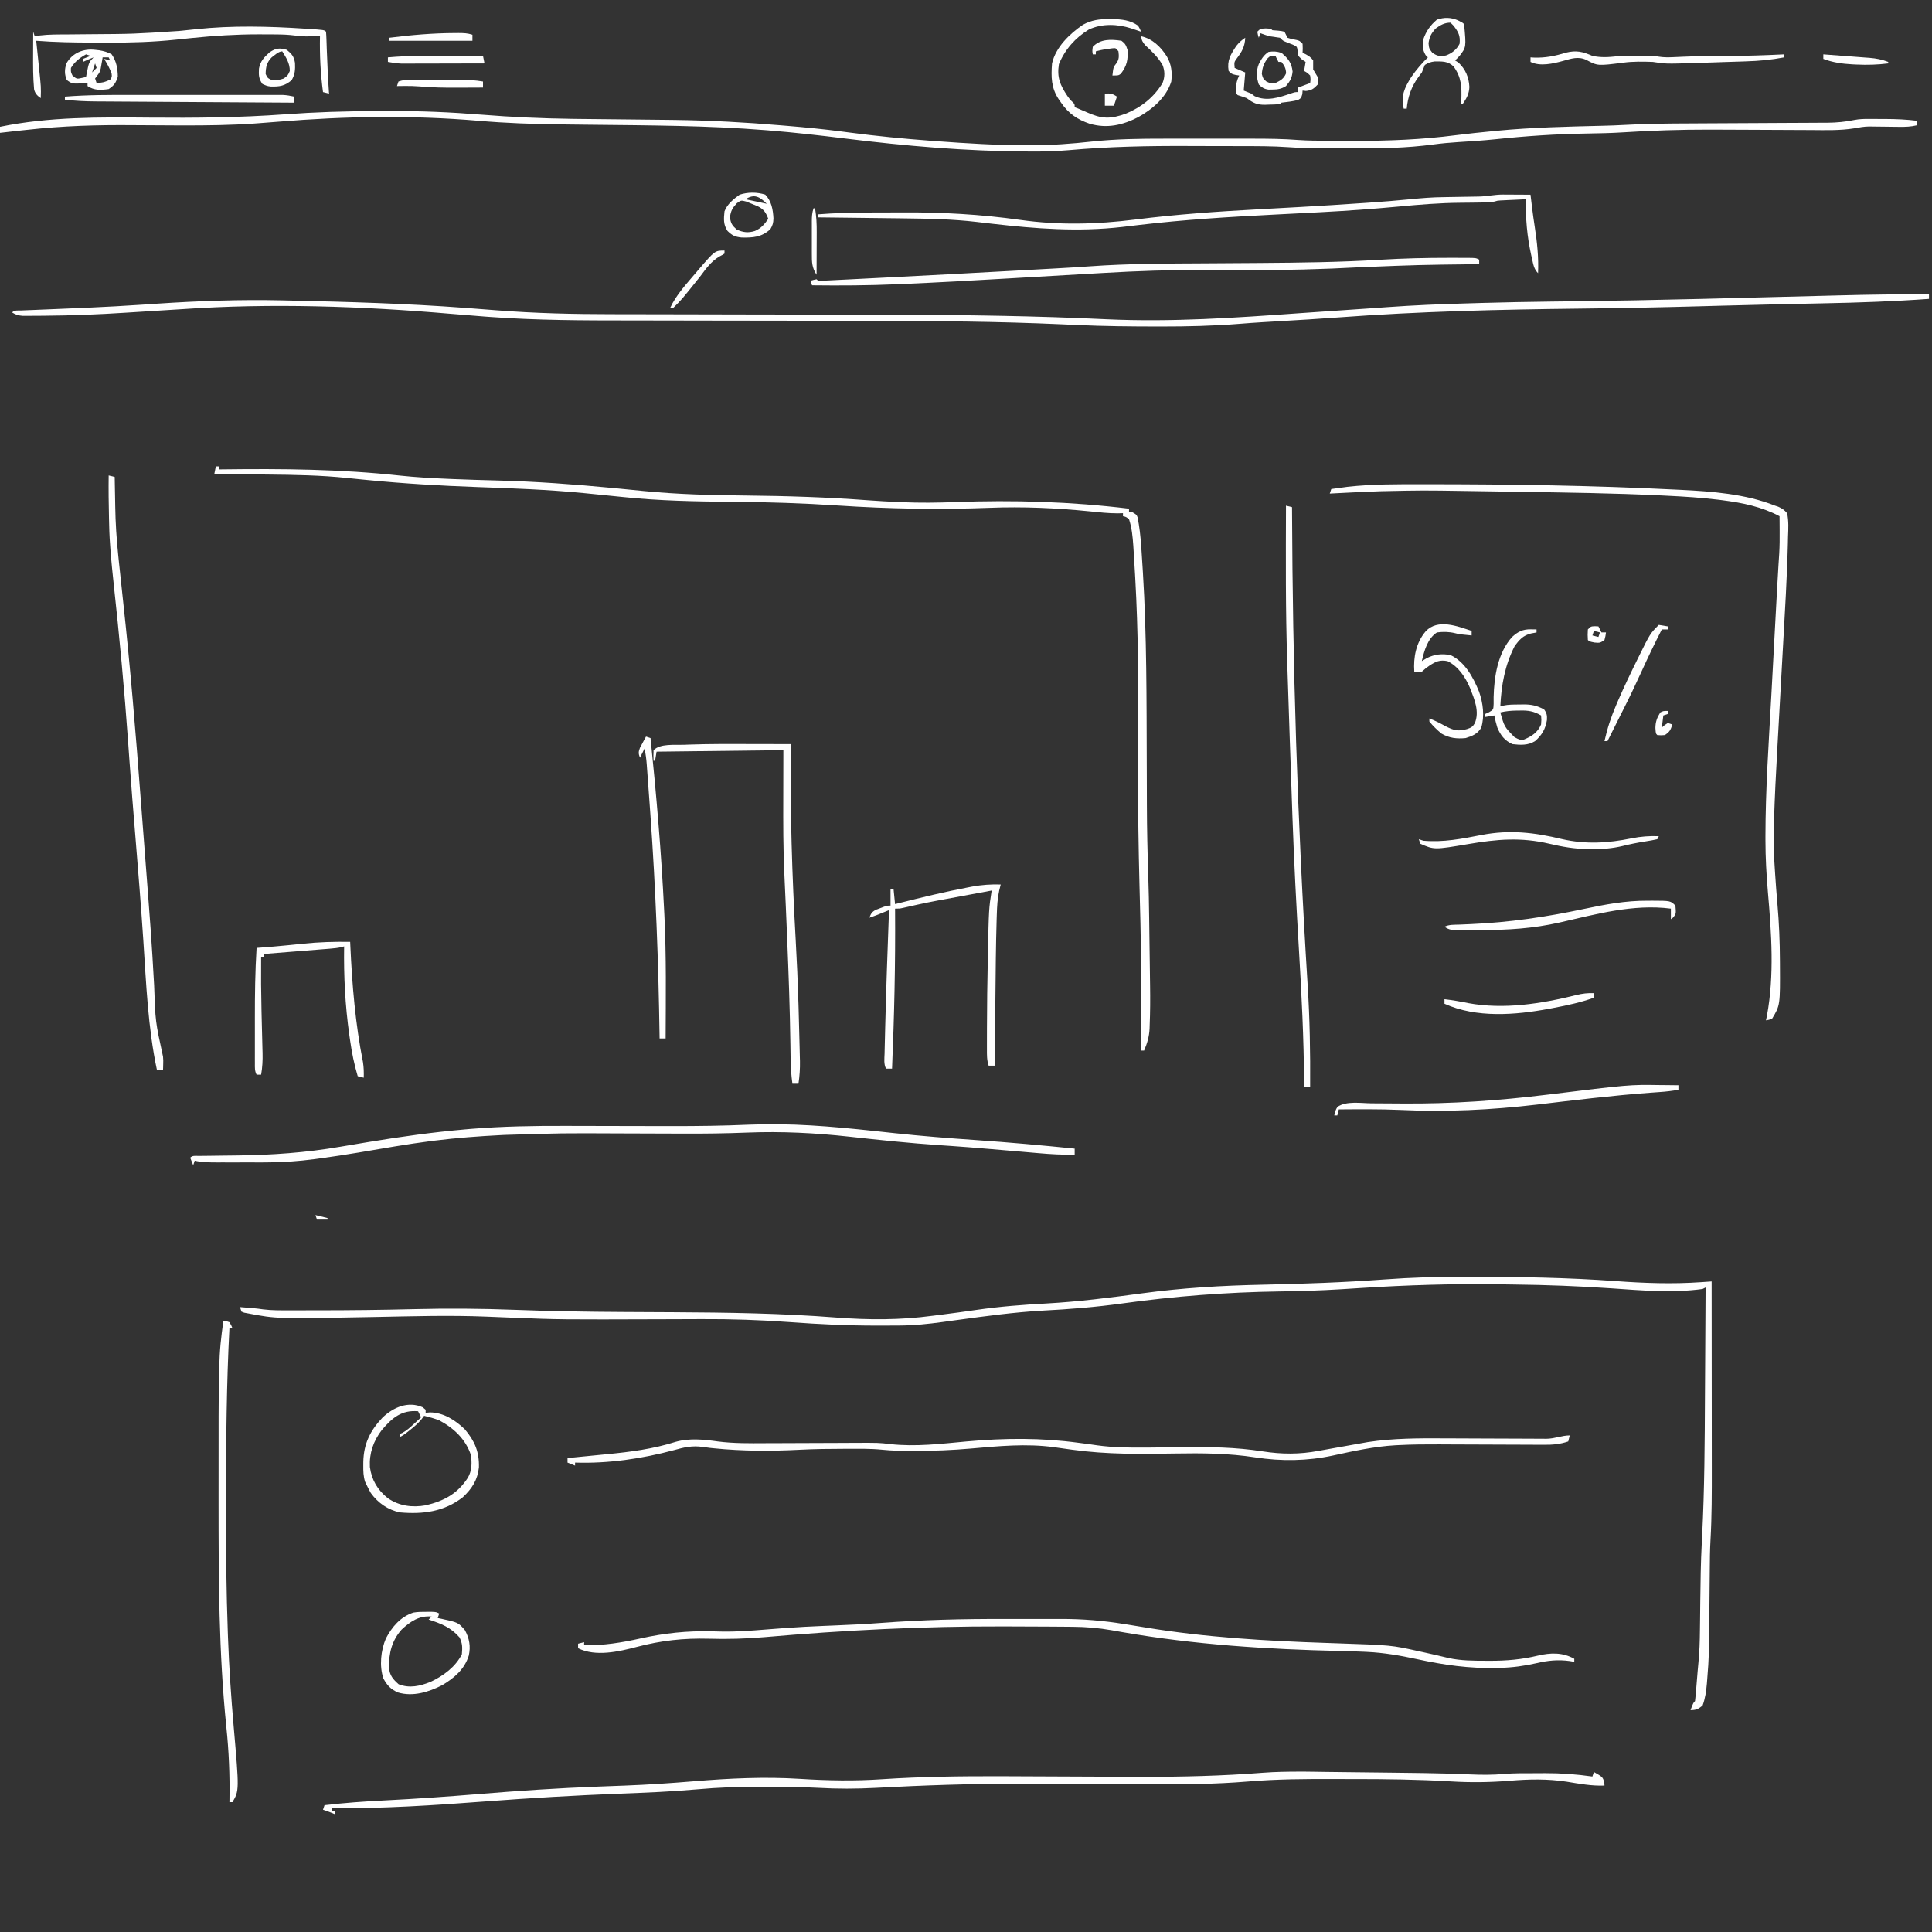 <?xml version="1.0" encoding="UTF-8"?>
<svg version="1.1" xmlns="http://www.w3.org/2000/svg" width="1280" height="1280">
<rect width="100%" height="100%" fill="#333333" stroke="none"/>
<path d="M0 0 C1.416 0.003 1.416 0.003 2.861 0.006 C35.179 0.08 67.406 0.529 99.647 2.896 C118.47 4.271 137.171 4.924 156.028 3.612 C156.714 3.566 157.401 3.519 158.108 3.471 C159.78 3.356 161.453 3.241 163.125 3.125 C163.148 22.972 163.166 42.819 163.177 62.665 C163.182 71.883 163.189 81.1 163.2 90.318 C163.21 98.361 163.217 106.405 163.219 114.449 C163.22 118.699 163.223 122.949 163.231 127.199 C163.257 143.037 163.262 158.832 162.36 174.65 C161.995 181.13 161.942 187.612 161.895 194.101 C161.878 196.369 161.855 198.637 161.83 200.906 C161.761 207.338 161.7 213.771 161.648 220.204 C161.39 251.411 161.39 251.411 160.215 266.484 C160.139 267.477 160.062 268.469 159.984 269.492 C159.532 274.594 158.894 279.303 157.125 284.125 C154.21 286.442 152.859 287.125 149.125 287.125 C151 282.25 151 282.25 152.125 281.125 C152.341 279.55 152.496 277.967 152.625 276.383 C152.749 274.906 152.749 274.906 152.875 273.398 C152.999 271.84 152.999 271.84 153.125 270.25 C153.291 268.232 153.458 266.214 153.625 264.195 C153.697 263.296 153.769 262.396 153.844 261.469 C154.004 259.561 154.174 257.653 154.37 255.748 C155.088 248.585 155.305 241.484 155.371 234.289 C155.404 231.75 155.437 229.211 155.471 226.672 C155.517 222.774 155.561 218.876 155.602 214.978 C155.741 202.143 155.926 189.324 156.584 176.504 C156.648 175.243 156.648 175.243 156.714 173.957 C156.758 173.096 156.802 172.235 156.848 171.348 C158.43 140.31 158.56 109.273 158.714 78.203 C158.753 70.427 158.803 62.651 158.852 54.875 C158.954 38.958 159.044 23.042 159.125 7.125 C158.465 7.455 157.805 7.785 157.125 8.125 C137.16 10.909 116.63 9.064 96.625 7.688 C75.11 6.218 53.663 5.397 32.101 5.161 C29.004 5.124 25.909 5.076 22.812 5.026 C-8.087 4.555 -38.696 5.514 -69.516 7.487 C-73.144 7.718 -76.771 7.948 -80.398 8.176 C-81.106 8.22 -81.813 8.264 -82.541 8.31 C-96.189 9.157 -109.828 9.56 -123.5 9.75 C-158.521 10.265 -192.876 12.921 -227.568 17.731 C-245.006 20.146 -262.41 21.536 -279.988 22.441 C-298.978 23.511 -317.737 26.082 -336.572 28.649 C-337.702 28.803 -338.832 28.957 -339.996 29.116 C-342.123 29.407 -344.25 29.7 -346.377 29.996 C-355.912 31.308 -365.286 32.28 -374.918 32.328 C-375.864 32.335 -376.81 32.342 -377.785 32.349 C-380.877 32.366 -383.97 32.372 -387.062 32.375 C-388.13 32.377 -389.197 32.379 -390.297 32.381 C-409.299 32.39 -428.164 31.492 -447.11 30.09 C-466.849 28.635 -486.534 27.972 -506.327 28.08 C-509.736 28.098 -513.144 28.109 -516.553 28.119 C-521.412 28.132 -526.271 28.147 -531.13 28.164 C-600.009 28.391 -600.009 28.391 -631.625 27.125 C-632.804 27.078 -633.982 27.031 -635.197 26.983 C-639.586 26.806 -643.975 26.628 -648.363 26.446 C-673.367 25.432 -698.393 26.205 -723.401 26.694 C-787.336 27.941 -787.336 27.941 -806.801 24.242 C-807.554 24.102 -808.307 23.961 -809.083 23.816 C-809.675 23.588 -810.266 23.36 -810.875 23.125 C-811.205 22.135 -811.535 21.145 -811.875 20.125 C-810.041 20.269 -808.208 20.415 -806.375 20.562 C-804.844 20.684 -804.844 20.684 -803.281 20.809 C-800.997 21.021 -798.718 21.298 -796.449 21.636 C-790.741 22.352 -785.033 22.268 -779.289 22.258 C-778.059 22.259 -776.83 22.26 -775.563 22.262 C-772.233 22.263 -768.903 22.26 -765.573 22.254 C-763.492 22.25 -761.41 22.248 -759.329 22.247 C-738.508 22.234 -717.698 22.004 -696.883 21.481 C-674.551 20.927 -652.302 21.062 -629.98 21.922 C-606.335 22.814 -582.704 23.218 -559.043 23.34 C-557.768 23.347 -556.493 23.353 -555.179 23.36 C-548.602 23.395 -542.025 23.427 -535.448 23.46 C-532.778 23.473 -530.108 23.487 -527.438 23.5 C-526.776 23.503 -526.115 23.507 -525.433 23.51 C-489.219 23.694 -453.181 24.219 -417.068 27.025 C-395.538 28.685 -374.477 28.749 -353.062 25.875 C-351.237 25.644 -349.411 25.415 -347.585 25.188 C-339.766 24.205 -331.96 23.152 -324.164 22.008 C-308.594 19.743 -293.207 18.561 -277.509 17.718 C-256.258 16.537 -235.252 13.859 -214.176 10.993 C-187.606 7.395 -161.315 5.85 -134.541 5.291 C-107.566 4.724 -80.68 3.784 -53.766 1.809 C-35.853 0.497 -17.957 -0.056 0 0 Z " fill="#FFFFFF" transform="translate(970.875,845.875)"/>
<path d="M0 0 C3.147 0 6.294 -0.013 9.44 -0.041 C30.014 -0.219 50.327 0.674 70.835 2.328 C90.881 3.938 110.844 4.827 130.953 5.093 C132.92 5.119 132.92 5.119 134.927 5.146 C143.603 5.256 152.279 5.339 160.955 5.415 C172.329 5.516 183.704 5.636 195.078 5.781 C196.363 5.797 197.648 5.813 198.973 5.83 C222.321 6.146 245.522 7.396 268.785 9.371 C270.292 9.496 271.799 9.621 273.306 9.746 C285.497 10.763 297.652 11.928 309.781 13.531 C310.563 13.634 311.344 13.737 312.15 13.843 C312.944 13.948 313.739 14.053 314.558 14.161 C332.499 16.526 350.423 18.283 368.472 19.621 C369.582 19.703 370.692 19.786 371.836 19.872 C391.902 21.354 411.97 22.594 432.097 22.621 C432.851 22.623 433.605 22.625 434.382 22.627 C448.162 22.635 461.699 21.63 475.39 20.125 C491.269 18.432 507.06 18.22 523.011 18.238 C525.215 18.237 527.42 18.236 529.624 18.235 C534.214 18.233 538.805 18.236 543.395 18.24 C549.239 18.246 555.083 18.243 560.927 18.237 C565.469 18.233 570.011 18.234 574.553 18.237 C576.707 18.237 578.86 18.237 581.014 18.234 C591.501 18.225 601.894 18.331 612.353 19.137 C618.337 19.544 624.321 19.572 630.316 19.609 C630.976 19.614 631.635 19.619 632.315 19.624 C637.305 19.659 642.295 19.675 647.285 19.683 C648.021 19.685 648.757 19.686 649.515 19.687 C671.965 19.723 693.965 18.832 716.248 15.944 C724.472 14.888 732.72 14.048 740.972 13.246 C742.264 13.119 742.264 13.119 743.581 12.99 C766.808 10.765 790.153 10.249 813.469 9.687 C818.33 9.562 823.186 9.414 828.041 9.132 C842.46 8.299 856.856 8.188 871.297 8.133 C874.797 8.118 878.296 8.097 881.796 8.076 C893.652 8.006 905.509 7.945 917.366 7.894 C923.953 7.865 930.54 7.83 937.127 7.787 C941.267 7.761 945.407 7.743 949.547 7.731 C952.732 7.72 955.918 7.696 959.103 7.674 C960.792 7.673 960.792 7.673 962.515 7.672 C968.669 7.616 974.429 7.079 980.458 5.821 C983.605 5.212 986.651 5.128 989.851 5.14 C991.693 5.143 991.693 5.143 993.572 5.146 C995.441 5.164 995.441 5.164 997.347 5.183 C998.597 5.184 999.847 5.184 1001.134 5.185 C1008.076 5.218 1014.896 5.501 1021.785 6.371 C1021.785 7.361 1021.785 8.351 1021.785 9.371 C1017.775 10.334 1014.089 10.46 1009.972 10.398 C1008.635 10.385 1007.298 10.373 1005.96 10.361 C1003.885 10.336 1001.81 10.309 999.735 10.275 C997.71 10.244 995.685 10.226 993.66 10.21 C992.461 10.194 991.262 10.177 990.027 10.159 C986.7 10.225 983.601 10.76 980.333 11.373 C970.823 12.904 961.253 12.591 951.645 12.521 C948.05 12.495 944.455 12.482 940.861 12.473 C931.913 12.446 922.966 12.398 914.019 12.35 C905.265 12.303 896.511 12.266 887.757 12.246 C886.538 12.243 885.319 12.24 884.063 12.237 C865.147 12.209 846.353 12.809 827.479 14.027 C819.285 14.548 811.089 14.713 802.88 14.834 C782.653 15.148 762.643 16.498 742.524 18.623 C734.368 19.464 726.192 20.006 718.008 20.498 C712.406 20.863 706.874 21.339 701.312 22.097 C683.605 24.466 666.233 24.77 648.41 24.635 C645.39 24.616 642.37 24.612 639.35 24.608 C635.669 24.603 631.989 24.589 628.308 24.574 C627.637 24.572 626.966 24.57 626.275 24.568 C619.243 24.542 612.263 24.369 605.248 23.871 C594.79 23.139 584.323 23.186 573.843 23.167 C572.217 23.163 572.217 23.163 570.558 23.159 C564.801 23.144 559.044 23.135 553.286 23.13 C548.618 23.126 543.95 23.112 539.281 23.089 C512.595 22.961 486.243 23.493 459.66 25.879 C451.113 26.632 442.609 26.838 434.035 26.746 C433.23 26.742 432.426 26.738 431.597 26.734 C391.7 26.51 351.78 23.09 312.205 18.19 C295.11 16.075 278.022 14.11 260.847 12.746 C260.197 12.693 259.547 12.641 258.877 12.587 C220.175 9.49 181.3 9.425 142.496 9.003 C137.379 8.946 132.261 8.888 127.144 8.828 C125.912 8.813 124.681 8.799 123.412 8.784 C105.14 8.559 86.993 7.963 68.785 6.371 C24.873 2.63 -19.541 3.311 -63.449 6.964 C-67.911 7.331 -72.375 7.67 -76.84 7.996 C-77.773 8.064 -78.706 8.132 -79.668 8.202 C-95.296 9.288 -110.885 9.479 -126.543 9.457 C-127.541 9.455 -128.539 9.454 -129.566 9.453 C-139.718 9.435 -149.87 9.387 -160.021 9.287 C-183.63 9.065 -206.744 9.736 -230.215 12.371 C-232.293 12.592 -234.371 12.813 -236.449 13.033 C-240.375 13.45 -244.296 13.896 -248.215 14.371 C-248.215 13.051 -248.215 11.731 -248.215 10.371 C-215.676 3.663 -182.332 3.995 -149.282 4.281 C-119.173 4.54 -89.355 4.286 -59.322 2.085 C-39.515 0.643 -19.852 -0.005 0 0 Z " fill="#FFFFFF" transform="translate(248.215,73.629)"/>
<path d="M0 0 C0 0.99 0 1.98 0 3 C-23.147 4.688 -46.252 5.484 -69.452 5.945 C-77.054 6.098 -84.655 6.267 -92.257 6.433 C-95.169 6.496 -98.081 6.558 -100.993 6.621 C-113.326 6.886 -125.657 7.192 -137.988 7.535 C-139.59 7.58 -141.191 7.624 -142.793 7.668 C-145.17 7.734 -147.547 7.8 -149.924 7.867 C-177.295 8.627 -204.657 9.174 -232.037 9.473 C-285.015 10.056 -337.798 11.314 -390.649 15.249 C-403.868 16.227 -417.097 17.015 -430.329 17.796 C-433.093 17.959 -435.857 18.124 -438.621 18.289 C-439.984 18.369 -439.984 18.369 -441.373 18.451 C-446.434 18.756 -451.487 19.111 -456.54 19.519 C-474.049 20.919 -491.444 21.33 -509 21.312 C-509.71 21.312 -510.42 21.311 -511.152 21.311 C-528.778 21.288 -546.384 21.138 -563.993 20.333 C-565.442 20.268 -566.892 20.202 -568.341 20.137 C-569.076 20.103 -569.81 20.07 -570.567 20.036 C-571.313 20.002 -572.06 19.969 -572.829 19.934 C-573.965 19.883 -573.965 19.883 -575.123 19.831 C-616.738 17.973 -658.345 17.664 -699.992 17.559 C-701.536 17.555 -703.079 17.55 -704.623 17.546 C-725.954 17.491 -747.285 17.465 -768.616 17.445 C-777.547 17.436 -786.478 17.425 -795.41 17.413 C-796.617 17.412 -796.617 17.412 -797.848 17.41 C-811.377 17.392 -824.907 17.366 -838.436 17.335 C-845.942 17.319 -853.448 17.306 -860.954 17.305 C-891.683 17.299 -922.337 17.224 -953 15 C-954.266 14.908 -955.533 14.816 -956.837 14.722 C-964.209 14.178 -971.574 13.576 -978.938 12.938 C-1037.795 7.868 -1098.29 5.749 -1157.252 9.815 C-1162.351 10.159 -1167.453 10.463 -1172.555 10.773 C-1179.855 11.222 -1187.154 11.679 -1194.452 12.149 C-1212.696 13.321 -1230.905 14.068 -1249.188 14.174 C-1250.631 14.183 -1252.073 14.194 -1253.516 14.209 C-1255.518 14.227 -1257.521 14.229 -1259.523 14.23 C-1260.678 14.235 -1261.832 14.239 -1263.021 14.243 C-1265.909 14.007 -1267.561 13.507 -1270 12 C-1268.301 10.301 -1266.098 10.766 -1263.768 10.675 C-1262.067 10.604 -1262.067 10.604 -1260.331 10.531 C-1258.45 10.46 -1258.45 10.46 -1256.531 10.387 C-1254.522 10.303 -1252.513 10.22 -1250.504 10.136 C-1248.338 10.046 -1246.173 9.958 -1244.007 9.871 C-1236.344 9.56 -1228.681 9.235 -1221.02 8.898 C-1220.231 8.864 -1219.443 8.829 -1218.631 8.793 C-1207.312 8.291 -1196.005 7.666 -1184.699 6.914 C-1184.008 6.868 -1183.317 6.822 -1182.605 6.775 C-1179.846 6.591 -1177.086 6.407 -1174.327 6.221 C-1146.502 4.358 -1118.886 3.365 -1091 4 C-1089.028 4.043 -1089.028 4.043 -1087.016 4.087 C-1047.893 4.946 -1008.811 6.056 -969.781 8.98 C-968.603 9.069 -967.424 9.157 -966.209 9.248 C-960.396 9.684 -954.584 10.129 -948.773 10.591 C-923.516 12.571 -898.289 13.148 -872.96 13.158 C-870.282 13.162 -867.603 13.167 -864.924 13.173 C-859.204 13.185 -853.485 13.193 -847.765 13.199 C-838.625 13.21 -829.485 13.23 -820.345 13.252 C-817.184 13.26 -814.022 13.267 -810.861 13.275 C-809.676 13.277 -809.676 13.277 -808.468 13.28 C-799.521 13.301 -790.574 13.32 -781.627 13.338 C-780.812 13.34 -779.997 13.341 -779.157 13.343 C-767.716 13.366 -756.275 13.383 -744.834 13.398 C-725.011 13.424 -705.189 13.463 -685.367 13.523 C-684.597 13.526 -683.827 13.528 -683.034 13.53 C-637.02 13.67 -591.079 14.329 -545.108 16.507 C-502.034 18.522 -459.409 15.536 -416.464 12.46 C-409.753 11.98 -403.041 11.521 -396.328 11.07 C-395.331 11.003 -394.334 10.936 -393.307 10.867 C-391.426 10.741 -389.545 10.615 -387.664 10.488 C-384.476 10.273 -381.289 10.053 -378.102 9.832 C-375.813 9.673 -373.523 9.517 -371.234 9.362 C-367.251 9.089 -363.269 8.802 -359.288 8.511 C-341.447 7.236 -323.624 6.47 -305.746 5.994 C-302.442 5.903 -299.138 5.801 -295.834 5.701 C-280.674 5.26 -265.514 4.979 -250.349 4.792 C-249.644 4.783 -248.938 4.774 -248.211 4.765 C-245.26 4.729 -242.309 4.692 -239.358 4.656 C-209.905 4.293 -180.462 3.765 -151.016 3.027 C-149.7 2.994 -149.7 2.994 -148.357 2.961 C-135.891 2.649 -123.425 2.33 -110.96 2.007 C-98.267 1.68 -85.574 1.354 -72.881 1.035 C-68.656 0.929 -64.432 0.822 -60.207 0.71 C-40.132 0.18 -20.084 -0.128 0 0 Z " fill="#FFFFFF" transform="translate(1278,195)"/>
<path d="M0 0 C0.66 0 1.32 0 2 0 C2 0.66 2 1.32 2 2 C2.82 1.989 3.639 1.978 4.484 1.966 C43.948 1.457 82.695 1.807 121.975 6.095 C132.569 7.223 143.171 7.804 153.812 8.25 C154.699 8.288 155.585 8.325 156.498 8.364 C166.519 8.782 176.543 9.078 186.57 9.334 C211.991 9.993 237.305 11.857 262.617 14.273 C263.78 14.384 264.943 14.495 266.141 14.61 C271.822 15.155 277.501 15.712 283.179 16.286 C305.995 18.562 328.732 19.094 351.647 19.311 C378.644 19.571 405.481 20.431 432.412 22.469 C438.858 22.946 445.305 23.293 451.762 23.586 C452.66 23.627 453.559 23.668 454.484 23.71 C466.267 24.217 477.98 24.093 489.762 23.639 C528.581 22.169 566.432 23.358 605 28 C605 28.66 605 29.32 605 30 C605.784 30.144 606.567 30.289 607.375 30.438 C610 32 610 32 610.657 33.72 C611.926 39.932 612.591 46.089 613.035 52.41 C613.119 53.581 613.202 54.752 613.288 55.958 C613.562 59.992 613.816 64.027 614.062 68.062 C614.107 68.77 614.151 69.477 614.196 70.206 C616.805 112.459 616.593 154.832 616.752 197.15 C616.76 199.361 616.769 201.572 616.778 203.783 C616.805 210.664 616.826 217.546 616.836 224.428 C616.874 240.196 617.227 255.93 617.761 271.687 C618.07 280.849 618.235 290.01 618.352 299.176 C618.375 300.901 618.398 302.625 618.422 304.35 C618.469 307.893 618.514 311.435 618.558 314.977 C618.613 319.456 618.677 323.935 618.743 328.414 C618.793 331.948 618.838 335.482 618.882 339.017 C618.903 340.667 618.926 342.318 618.951 343.968 C619.083 352.704 619.047 361.422 618.693 370.153 C618.659 371.305 618.659 371.305 618.624 372.48 C618.361 377.847 617.093 382.048 615 387 C614.34 387 613.68 387 613 387 C613.004 386.402 613.009 385.805 613.013 385.189 C613.208 357.535 613.233 329.887 612.555 302.238 C612.533 301.35 612.511 300.462 612.489 299.547 C612.306 292.096 612.117 284.646 611.927 277.196 C611.293 252.332 610.919 227.489 611.008 202.617 C611.012 201.417 611.016 200.217 611.021 198.981 C611.043 192.897 611.068 186.813 611.094 180.728 C611.246 145.078 611.138 109.54 609.125 73.938 C609.059 72.753 609.059 72.753 608.992 71.544 C608.707 66.433 608.398 61.323 608.07 56.215 C607.993 54.975 607.916 53.735 607.836 52.457 C607.414 46.429 606.879 40.761 605 35 C603.03 33.425 603.03 33.425 601 33 C601 32.34 601 31.68 601 31 C599.826 31.03 598.651 31.059 597.441 31.09 C591.271 31.089 585.182 30.399 579.049 29.774 C556.9 27.553 534.821 26.574 512.562 27.438 C479.076 28.707 445.856 28.137 412.425 25.921 C389.115 24.377 365.889 23.635 342.529 23.456 C317.983 23.268 293.649 22.829 269.216 20.234 C261.586 19.429 253.949 18.686 246.312 17.938 C245.436 17.851 244.559 17.764 243.656 17.675 C220.207 15.378 196.708 14.52 173.169 13.685 C148.751 12.812 124.501 11.398 100.184 9 C99.348 8.919 98.513 8.837 97.652 8.753 C90.737 8.079 90.737 8.079 87.449 7.728 C69.616 5.826 51.813 5.575 33.898 5.399 C29.949 5.358 25.999 5.308 22.049 5.258 C14.366 5.162 6.683 5.078 -1 5 C-0.67 3.35 -0.34 1.7 0 0 Z " fill="#FFFFFF" transform="translate(143,309)"/>
<path d="M0 0 C0.908 0.001 1.815 0.001 2.75 0.002 C4.92 0.014 7.088 0.044 9.258 0.082 C11.046 0.108 12.834 0.133 14.622 0.159 C15.627 0.173 16.632 0.188 17.668 0.203 C21.704 0.258 25.74 0.302 29.776 0.345 C38.962 0.443 48.147 0.547 57.332 0.657 C59.012 0.677 60.692 0.697 62.371 0.717 C67.992 0.784 73.613 0.856 79.234 0.934 C80.007 0.944 80.78 0.955 81.577 0.966 C91.754 1.109 101.909 1.407 112.078 1.848 C119.745 2.176 127.14 2.258 134.783 1.521 C141.335 0.99 147.912 1.064 154.483 1.065 C156.924 1.063 159.365 1.044 161.807 1.025 C172.386 0.989 182.652 1.768 193.125 3.25 C193.455 2.26 193.785 1.27 194.125 0.25 C199.91 3.573 199.91 3.573 201 7 C201.062 8.114 201.062 8.114 201.125 9.25 C192.629 9.586 184.456 8.041 176.094 6.672 C163.359 4.717 151.136 4.977 138.329 6.051 C125.278 7.109 112.506 7.277 99.435 6.479 C77.646 5.172 55.89 4.906 34.067 4.934 C30.192 4.939 26.318 4.932 22.444 4.914 C3.165 4.824 -15.977 4.948 -35.195 6.557 C-56.633 8.338 -77.978 8.496 -99.473 8.438 C-100.323 8.435 -101.172 8.433 -102.048 8.431 C-116.236 8.395 -130.424 8.317 -144.612 8.234 C-157.816 8.158 -171.019 8.095 -184.223 8.062 C-185.082 8.06 -185.941 8.058 -186.826 8.055 C-218.653 7.974 -250.332 9.087 -282.108 10.788 C-294.593 11.433 -306.987 11.479 -319.473 10.766 C-331.087 10.18 -342.685 10.009 -354.312 10 C-355.378 9.999 -356.444 9.997 -357.543 9.996 C-371.852 10 -385.993 10.472 -400.241 11.766 C-417.113 13.289 -434.004 13.945 -450.927 14.598 C-480.837 15.754 -510.653 17.501 -540.502 19.768 C-574.313 22.335 -607.946 24.523 -641.875 24.25 C-641.875 24.91 -641.875 25.57 -641.875 26.25 C-641.215 26.25 -640.555 26.25 -639.875 26.25 C-639.875 26.91 -639.875 27.57 -639.875 28.25 C-640.638 27.941 -641.401 27.631 -642.188 27.312 C-644.063 26.571 -645.962 25.888 -647.875 25.25 C-647.38 23.765 -647.38 23.765 -646.875 22.25 C-633.727 20.701 -620.613 19.765 -607.393 19.103 C-586.388 18.04 -565.433 16.577 -544.474 14.855 C-518.208 12.698 -491.979 10.919 -465.642 9.94 C-460.678 9.755 -455.714 9.566 -450.75 9.375 C-449.752 9.337 -448.755 9.3 -447.727 9.261 C-432.545 8.677 -417.432 7.658 -402.292 6.403 C-378.594 4.442 -355.341 3.302 -331.574 4.816 C-313.356 5.969 -295.596 6.263 -277.371 5.029 C-251.283 3.314 -225.261 2.991 -199.125 3.062 C-198.212 3.065 -197.299 3.067 -196.358 3.069 C-182.197 3.103 -168.036 3.173 -153.875 3.25 C-138.771 3.332 -123.667 3.402 -108.562 3.438 C-107.658 3.44 -106.753 3.442 -105.82 3.445 C-78.793 3.509 -51.997 2.851 -25.04 0.735 C-16.695 0.106 -8.366 -0.005 0 0 Z " fill="#FFFFFF" transform="translate(861.875,1173.75)"/>
<path d="M0 0 C0.991 0 0.991 0 2.001 0 C56.963 0.013 112.041 0.808 166.938 3.562 C168.028 3.614 169.118 3.665 170.242 3.717 C191.065 4.724 213.385 6.404 232.938 14.188 C233.625 14.414 234.312 14.64 235.02 14.873 C237.621 16.02 239.1 16.995 240.938 19.188 C242.059 24.387 241.763 29.528 241.545 34.806 C241.508 36.382 241.475 37.957 241.444 39.533 C241.333 44.421 241.14 49.303 240.938 54.188 C240.881 55.666 240.825 57.144 240.77 58.623 C240.406 68.079 239.899 77.525 239.355 86.972 C239.126 90.981 238.91 94.992 238.692 99.002 C238.279 106.571 237.857 114.138 237.431 121.706 C236.671 135.219 235.924 148.732 235.184 162.245 C234.926 166.949 234.663 171.652 234.397 176.355 C233.542 191.479 232.79 206.599 232.305 221.74 C232.241 223.705 232.241 223.705 232.175 225.71 C231.895 235.214 232.051 244.584 232.75 254.062 C232.846 255.536 232.94 257.009 233.033 258.483 C233.451 264.966 233.946 271.439 234.52 277.91 C235.639 290.605 236.148 303.198 236.188 315.938 C236.193 316.696 236.198 317.454 236.203 318.236 C236.349 345.237 236.349 345.237 230.938 354.188 C228.836 354.855 228.836 354.855 226.938 355.188 C227.262 353.644 227.262 353.644 227.594 352.07 C232.567 325.366 230.57 297.266 228.236 270.367 C227.248 258.853 226.601 247.409 226.598 235.852 C226.596 235.007 226.595 234.162 226.594 233.292 C226.622 202.483 228.751 171.675 230.444 140.924 C230.928 132.131 231.397 123.337 231.866 114.544 C232.561 101.531 233.26 88.52 233.973 75.508 C234.084 73.479 234.195 71.45 234.305 69.421 C234.59 64.248 234.878 59.075 235.209 53.904 C235.255 53.189 235.301 52.474 235.348 51.737 C235.477 49.743 235.608 47.749 235.739 45.755 C236.019 40.728 236.049 35.72 236 30.688 C235.993 29.293 235.993 29.293 235.986 27.871 C235.975 25.643 235.959 23.415 235.938 21.188 C224.176 14.942 211.46 12.305 198.312 10.633 C197.316 10.506 196.319 10.379 195.292 10.248 C184.052 8.878 172.806 8.17 161.5 7.625 C160.3 7.565 159.1 7.504 157.864 7.442 C126.038 5.886 94.169 5.51 62.312 5 C61.639 4.989 60.965 4.978 60.271 4.967 C50.48 4.811 40.69 4.662 30.898 4.52 C29.715 4.502 28.531 4.485 27.312 4.467 C-0.348 4.044 -0.348 4.044 -28 4.625 C-29.178 4.669 -30.356 4.714 -31.569 4.76 C-41.738 5.152 -51.901 5.637 -62.062 6.188 C-61.733 5.197 -61.403 4.207 -61.062 3.188 C-58.772 2.866 -56.48 2.556 -54.188 2.25 C-52.273 1.989 -52.273 1.989 -50.32 1.723 C-33.615 -0.145 -16.784 -0.013 0 0 Z " fill="#FFFFFF" transform="translate(943.062,320.812)"/>
<path d="M0 0 C5.734 0.017 11.467 0.007 17.201 -0.011 C21.728 -0.022 26.255 -0.018 30.782 -0.01 C32.896 -0.008 35.01 -0.011 37.124 -0.018 C51.428 -0.056 65.186 1.104 79.305 3.391 C80.148 3.525 80.991 3.659 81.86 3.798 C85.631 4.398 89.401 5.009 93.169 5.636 C132.742 12.201 172.762 14.53 212.824 15.883 C214.47 15.939 214.47 15.939 216.149 15.996 C217.78 16.051 217.78 16.051 219.443 16.107 C256.152 17.351 256.152 17.351 274.305 21.391 C275.304 21.607 276.302 21.824 277.332 22.046 C282.904 23.26 288.461 24.527 294.001 25.882 C302.276 27.71 310.499 27.673 318.93 27.704 C319.716 27.708 320.502 27.712 321.312 27.716 C332.322 27.741 342.444 26.883 353.176 24.293 C361.611 22.292 369.613 22.063 377.305 26.391 C377.305 27.051 377.305 27.711 377.305 28.391 C376.335 28.226 375.366 28.061 374.367 27.891 C366.614 26.813 359.692 27.509 352.117 29.329 C344.153 31.106 336.484 32.193 328.305 32.391 C327.556 32.412 326.807 32.432 326.036 32.453 C307.724 32.896 290.867 30.494 272.983 26.6 C262.119 24.25 251.233 22.353 240.117 21.829 C238.953 21.772 238.953 21.772 237.766 21.715 C232.544 21.48 227.323 21.337 222.098 21.215 C173.76 20.086 125.809 17.069 78.144 8.765 C77.288 8.616 76.431 8.467 75.549 8.313 C73.96 8.035 72.371 7.754 70.784 7.469 C62.202 5.957 53.792 5.238 45.079 5.182 C44.09 5.173 43.102 5.163 42.084 5.153 C38.806 5.124 35.528 5.102 32.25 5.083 C31.105 5.075 29.961 5.067 28.781 5.059 C19.997 5.003 11.214 4.974 2.43 4.954 C1.139 4.95 -0.153 4.947 -1.483 4.943 C-54.269 4.819 -106.62 7.444 -159.197 12.046 C-171.559 13.104 -183.638 13.454 -196.035 13.085 C-212.784 12.641 -227.648 14.271 -243.823 18.524 C-255.745 21.637 -271.049 25.191 -282.695 19.391 C-282.695 18.401 -282.695 17.411 -282.695 16.391 C-281.375 16.061 -280.055 15.731 -278.695 15.391 C-278.695 16.051 -278.695 16.711 -278.695 17.391 C-265.793 17.644 -253.85 15.689 -241.322 12.896 C-225.342 9.358 -210.529 7.794 -194.186 8.191 C-192.602 8.229 -191.018 8.265 -189.434 8.301 C-188.249 8.328 -188.249 8.328 -187.04 8.356 C-177.514 8.513 -168.06 7.762 -158.57 7.016 C-154.939 6.735 -151.307 6.456 -147.676 6.18 C-146.77 6.111 -145.865 6.042 -144.932 5.971 C-136.847 5.371 -128.759 4.973 -120.66 4.633 C-119.707 4.593 -118.755 4.553 -117.773 4.512 C-115.936 4.435 -114.099 4.359 -112.261 4.285 C-102.278 3.881 -92.31 3.41 -82.347 2.65 C-54.875 0.57 -27.546 -0.084 0 0 Z " fill="#FFFFFF" transform="translate(665.695,1072.609)"/>
<path d="M0 0 C0.953 0.102 1.906 0.205 2.887 0.31 C3.854 0.414 4.822 0.518 5.818 0.625 C6.799 0.73 7.779 0.835 8.79 0.943 C10.797 1.159 12.805 1.375 14.813 1.591 C32.629 3.503 50.459 4.896 68.333 6.131 C90.257 7.647 112.118 9.602 133.98 11.828 C133.98 13.148 133.98 14.468 133.98 15.828 C126.001 15.97 118.168 15.545 110.223 14.84 C109.018 14.737 107.814 14.634 106.573 14.529 C103.338 14.252 100.102 13.972 96.867 13.69 C90.73 13.157 84.591 12.638 78.453 12.117 C77.777 12.06 77.1 12.002 76.404 11.943 C68.244 11.251 60.084 10.592 51.914 10.039 C51.096 9.984 50.277 9.928 49.434 9.871 C47.836 9.763 46.238 9.656 44.64 9.549 C24.588 8.198 4.628 6.1 -15.346 3.897 C-37.977 1.413 -60.176 0.295 -82.937 1.193 C-97.183 1.752 -111.399 1.945 -125.655 1.873 C-129.336 1.855 -133.017 1.845 -136.698 1.837 C-147.142 1.813 -157.585 1.777 -168.029 1.732 C-205.825 1.555 -205.825 1.555 -243.598 2.73 C-244.422 2.771 -245.247 2.812 -246.096 2.854 C-260.719 3.602 -275.362 4.677 -289.895 6.492 C-291.067 6.637 -291.067 6.637 -292.264 6.786 C-308.435 8.854 -324.501 11.726 -340.574 14.432 C-348.977 15.839 -357.392 17.109 -365.832 18.266 C-366.926 18.417 -368.02 18.569 -369.147 18.725 C-380.297 20.217 -391.324 20.982 -402.574 20.961 C-403.719 20.962 -404.865 20.963 -406.044 20.964 C-408.443 20.965 -410.841 20.963 -413.239 20.958 C-416.906 20.953 -420.572 20.958 -424.238 20.965 C-426.579 20.964 -428.921 20.963 -431.262 20.961 C-432.898 20.964 -432.898 20.964 -434.567 20.967 C-439.493 20.952 -444.179 20.879 -449.02 19.828 C-449.35 20.818 -449.68 21.808 -450.02 22.828 C-450.68 21.178 -451.34 19.528 -452.02 17.828 C-450.378 16.187 -448.486 16.678 -446.222 16.655 C-445.195 16.641 -444.169 16.628 -443.111 16.614 C-441.985 16.603 -440.859 16.593 -439.699 16.582 C-437.301 16.549 -434.902 16.516 -432.504 16.482 C-428.735 16.436 -424.967 16.391 -421.198 16.351 C-397.897 16.091 -375.371 14.504 -352.402 10.544 C-347.064 9.626 -341.719 8.744 -336.375 7.859 C-334.784 7.595 -334.784 7.595 -333.16 7.326 C-312.15 3.851 -291.112 0.933 -269.895 -0.922 C-268.581 -1.038 -267.268 -1.153 -265.915 -1.273 C-245.09 -2.959 -224.218 -3.321 -203.334 -3.247 C-199.594 -3.234 -195.853 -3.228 -192.113 -3.223 C-183.497 -3.211 -174.881 -3.189 -166.266 -3.167 C-156.46 -3.141 -146.654 -3.12 -136.848 -3.109 C-134.969 -3.107 -134.969 -3.107 -133.052 -3.105 C-115.905 -3.093 -98.808 -3.301 -81.677 -4.061 C-54.233 -5.208 -27.257 -2.928 0 0 Z " fill="#FFFFFF" transform="translate(578.02,749.172)"/>
<path d="M0 0 C-0.33 1.32 -0.66 2.64 -1 4 C-6.55 5.873 -11.381 6.273 -17.214 6.211 C-18.56 6.209 -18.56 6.209 -19.932 6.207 C-22.887 6.201 -25.842 6.18 -28.797 6.16 C-30.871 6.154 -32.946 6.149 -35.02 6.144 C-40.484 6.131 -45.948 6.107 -51.412 6.079 C-60.112 6.036 -68.812 6.006 -77.513 5.983 C-80.523 5.973 -83.533 5.956 -86.543 5.938 C-95.482 5.898 -104.395 5.971 -113.325 6.424 C-114.44 6.479 -114.44 6.479 -115.577 6.536 C-129.489 7.338 -143.145 10.333 -156.729 13.286 C-173.825 16.978 -191.049 17.231 -208.351 14.547 C-226.093 11.808 -243.453 11.675 -261.366 11.984 C-284.19 12.369 -306.84 12.65 -329.5 9.5 C-330.35 9.383 -331.2 9.265 -332.075 9.145 C-335.269 8.701 -338.463 8.256 -341.656 7.804 C-360.06 5.281 -378.513 7.095 -396.913 8.712 C-409.187 9.785 -421.366 10.287 -433.688 10.25 C-434.437 10.249 -435.186 10.248 -435.958 10.247 C-442.462 10.227 -448.935 10.175 -455.41 9.492 C-463.166 8.691 -470.962 8.851 -478.75 8.875 C-479.981 8.876 -479.981 8.876 -481.237 8.878 C-490.858 8.89 -500.453 9 -510.062 9.5 C-529.091 10.48 -548.01 10.457 -566.977 8.535 C-567.814 8.451 -568.652 8.367 -569.514 8.281 C-571.169 8.094 -572.819 7.872 -574.464 7.614 C-581.338 6.634 -586.814 7.854 -593.438 9.75 C-614.679 15.424 -636.962 18.736 -659 18 C-659 18.66 -659 19.32 -659 20 C-661.475 19.01 -661.475 19.01 -664 18 C-664 17.01 -664 16.02 -664 15 C-663.158 14.919 -663.158 14.919 -662.299 14.837 C-656.358 14.266 -650.419 13.679 -644.481 13.083 C-642.276 12.864 -640.071 12.649 -637.866 12.438 C-622.328 10.947 -607.238 8.985 -592.312 4.25 C-583.157 1.7 -573.681 2.706 -564.4 4.01 C-553.85 5.35 -543.344 5.233 -532.727 5.16 C-530.625 5.154 -528.523 5.149 -526.421 5.144 C-520.938 5.131 -515.455 5.107 -509.972 5.079 C-501.178 5.036 -492.385 5.006 -483.591 4.983 C-480.543 4.973 -477.495 4.956 -474.447 4.938 C-457.792 4.866 -457.792 4.866 -450.129 5.759 C-433.377 7.656 -416.255 5.519 -399.562 4 C-374.212 1.722 -350.416 1.517 -325.16 4.93 C-323.122 5.197 -321.083 5.462 -319.044 5.726 C-317.041 5.994 -315.042 6.289 -313.043 6.583 C-302.385 8.034 -291.782 8.129 -281.047 8.055 C-280.275 8.05 -279.502 8.044 -278.707 8.039 C-271.441 7.986 -264.176 7.91 -256.911 7.808 C-238.858 7.564 -221.289 7.772 -203.42 10.583 C-190.905 12.535 -178.985 12.603 -166.5 10.25 C-165.493 10.072 -164.486 9.893 -163.449 9.71 C-161.353 9.338 -159.258 8.96 -157.164 8.578 C-152.965 7.811 -148.763 7.072 -144.559 6.337 C-142.622 5.998 -140.685 5.655 -138.75 5.308 C-137.864 5.151 -136.979 4.994 -136.066 4.832 C-135.303 4.695 -134.539 4.558 -133.752 4.417 C-116.935 1.868 -99.846 1.852 -82.876 1.955 C-79.861 1.973 -76.845 1.983 -73.83 1.991 C-65.274 2.015 -56.719 2.052 -48.163 2.096 C-42.888 2.123 -37.613 2.14 -32.338 2.151 C-30.343 2.157 -28.347 2.167 -26.352 2.181 C-23.573 2.2 -20.794 2.207 -18.014 2.211 C-17.201 2.22 -16.388 2.229 -15.551 2.238 C-10.154 2.229 -5.171 0 0 0 Z " fill="#FFFFFF" transform="translate(1040,951)"/>
<path d="M0 0 C1.605 0.005 1.605 0.005 3.242 0.01 C4.353 0.018 5.465 0.027 6.609 0.035 C8.299 0.042 8.299 0.042 10.023 0.049 C12.802 0.061 15.581 0.077 18.359 0.098 C18.469 1.009 18.579 1.92 18.691 2.859 C18.929 4.803 18.929 4.803 19.172 6.785 C19.258 7.493 19.344 8.202 19.433 8.931 C19.947 13.068 20.516 17.19 21.16 21.309 C22.769 31.687 23.795 41.585 23.359 52.098 C20.585 49.323 20.201 46.186 19.359 42.473 C19.186 41.714 19.012 40.956 18.833 40.175 C16.109 27.854 15.004 15.719 15.359 3.098 C12.276 3.237 9.193 3.385 6.109 3.535 C4.8 3.594 4.8 3.594 3.465 3.654 C2.621 3.696 1.776 3.738 0.906 3.781 C0.131 3.818 -0.644 3.855 -1.442 3.892 C-3.597 4.026 -3.597 4.026 -5.439 4.606 C-8.742 5.343 -12.049 5.254 -15.418 5.273 C-17.068 5.297 -18.719 5.321 -20.369 5.346 C-22.896 5.379 -25.422 5.409 -27.948 5.424 C-41.771 5.517 -55.433 6.66 -69.184 7.953 C-86.205 9.55 -103.217 10.757 -120.289 11.66 C-121.986 11.75 -121.986 11.75 -123.717 11.843 C-132.985 12.334 -142.253 12.806 -151.521 13.275 C-181.332 14.783 -210.989 16.614 -240.641 20.098 C-241.322 20.178 -242.003 20.258 -242.705 20.34 C-245.877 20.713 -249.049 21.086 -252.22 21.464 C-281.433 24.801 -309.227 22.655 -338.327 19.321 C-340.121 19.117 -340.121 19.117 -341.95 18.908 C-344.172 18.653 -346.394 18.393 -348.615 18.126 C-364.396 16.301 -380.251 15.95 -396.121 15.781 C-397.798 15.761 -399.475 15.74 -401.151 15.718 C-405.493 15.664 -409.834 15.614 -414.176 15.565 C-418.635 15.515 -423.094 15.459 -427.553 15.404 C-436.249 15.298 -444.945 15.196 -453.641 15.098 C-453.641 14.438 -453.641 13.778 -453.641 13.098 C-443.209 12.283 -432.831 11.922 -422.367 11.895 C-421.617 11.892 -420.866 11.889 -420.093 11.886 C-416.106 11.871 -412.12 11.862 -408.133 11.857 C-404.92 11.853 -401.708 11.839 -398.495 11.816 C-371.959 11.631 -345.939 13.08 -319.635 16.785 C-294.022 20.385 -269.005 19.749 -243.413 16.529 C-216.239 13.111 -189.093 11.218 -161.757 9.749 C-153.443 9.301 -145.13 8.842 -136.816 8.379 C-135.907 8.328 -134.997 8.278 -134.059 8.225 C-119.927 7.435 -105.804 6.543 -91.684 5.566 C-90.819 5.507 -89.955 5.448 -89.065 5.388 C-79.551 4.735 -70.059 3.966 -60.568 3.03 C-53.628 2.347 -46.739 1.794 -39.762 1.719 C-38.891 1.702 -38.02 1.685 -37.123 1.667 C-34.441 1.616 -31.76 1.574 -29.078 1.535 C-26.336 1.491 -23.594 1.444 -20.851 1.392 C-19.17 1.361 -17.488 1.334 -15.806 1.312 C-10.408 1.215 -5.388 -0.029 0 0 Z " fill="#FFFFFF" transform="translate(995.641,128.902)"/>
<path d="M0 0 C0.905 -0.001 1.809 -0.002 2.742 -0.002 C5.284 -0.002 7.825 0.006 10.367 0.02 C11.506 0.021 11.506 0.021 12.668 0.023 C17.891 0.071 17.891 0.071 20.125 1.188 C20.125 2.178 20.125 3.167 20.125 4.188 C19.5 4.196 18.874 4.204 18.23 4.212 C-19.87 4.662 -19.87 4.662 -57.938 6.188 C-83.519 7.583 -109.047 8.234 -134.668 8.176 C-136.291 8.173 -137.913 8.17 -139.536 8.167 C-146.828 8.151 -154.12 8.129 -161.412 8.078 C-184.022 7.93 -206.486 8.702 -229.056 10.023 C-233.02 10.254 -236.985 10.479 -240.95 10.704 C-257.498 11.643 -274.044 12.608 -290.59 13.583 C-314.668 15 -338.746 16.341 -362.844 17.367 C-363.811 17.409 -364.778 17.452 -365.774 17.495 C-384.476 18.304 -403.159 18.413 -421.875 18.188 C-422.205 17.198 -422.535 16.207 -422.875 15.188 C-420.938 14.625 -420.938 14.625 -418.875 14.188 C-418.545 14.518 -418.215 14.848 -417.875 15.188 C-415.839 15.189 -413.803 15.115 -411.77 15.013 C-411.124 14.982 -410.478 14.951 -409.813 14.919 C-407.627 14.813 -405.443 14.7 -403.258 14.586 C-401.692 14.508 -400.127 14.431 -398.561 14.354 C-394.274 14.141 -389.987 13.922 -385.7 13.701 C-382.093 13.516 -378.486 13.335 -374.879 13.153 C-346.04 11.7 -317.207 10.146 -288.375 8.562 C-286.947 8.484 -286.947 8.484 -285.491 8.404 C-279.941 8.099 -274.391 7.793 -268.841 7.485 C-266.165 7.336 -263.488 7.19 -260.811 7.043 C-253.147 6.62 -245.488 6.175 -237.833 5.615 C-212.385 3.788 -186.93 3.78 -161.427 3.645 C-150.553 3.586 -139.679 3.511 -128.805 3.434 C-127.054 3.421 -127.054 3.421 -125.269 3.409 C-98.563 3.214 -71.837 2.902 -45.175 1.257 C-30.115 0.344 -15.087 -0.006 0 0 Z " fill="#FFFFFF" transform="translate(959.875,170.812)"/>
<path d="M0 0 C1.32 0.33 2.64 0.66 4 1 C4.015 1.994 4.029 2.988 4.044 4.012 C4.104 7.871 4.181 11.729 4.262 15.587 C4.295 17.225 4.323 18.863 4.346 20.501 C4.505 31.336 5.214 42.045 6.328 52.824 C6.461 54.132 6.594 55.44 6.731 56.787 C7.643 65.726 8.608 74.659 9.587 83.591 C14.296 126.644 17.862 169.751 21.125 212.936 C21.752 221.231 22.391 229.526 23.032 237.821 C28.283 305.843 28.283 305.843 30.115 337.735 C30.927 361.755 30.927 361.755 36 385 C36.195 387.555 36.195 387.555 36.125 389.875 C36.107 390.656 36.089 391.437 36.07 392.242 C36.047 392.822 36.024 393.402 36 394 C34.68 394 33.36 394 32 394 C25.972 365.666 24.875 336.656 22.941 307.824 C21.395 284.834 19.571 261.873 17.673 238.91 C16.278 222.039 14.911 205.168 13.715 188.281 C13.664 187.565 13.613 186.848 13.561 186.11 C13.357 183.24 13.154 180.37 12.951 177.5 C10.422 141.726 7.054 106.084 3.177 70.428 C1.806 57.693 0.55 45.061 0.312 32.25 C0.279 30.908 0.246 29.566 0.211 28.225 C-0.01 18.817 -0.128 9.41 0 0 Z " fill="#FFFFFF" transform="translate(72,315)"/>
<path d="M0 0 C1.32 0.33 2.64 0.66 4 1 C4.004 1.941 4.007 2.881 4.011 3.85 C4.427 104.948 7.385 206.099 14.329 317.264 C15.785 339.858 16.148 362.369 16 385 C14.68 385 13.36 385 12 385 C11.996 384.007 11.992 383.014 11.988 381.99 C11.813 352.93 10.357 324 8.625 295 C6.883 265.758 5.361 236.526 4.312 207.25 C4.283 206.423 4.253 205.595 4.223 204.743 C3.878 195.09 3.549 185.437 3.227 175.784 C3.056 170.646 2.88 165.508 2.7 160.37 C2.675 159.677 2.651 158.985 2.626 158.272 C2.578 156.896 2.53 155.52 2.481 154.144 C1.99 140.11 1.532 126.074 1.096 112.037 C1.007 109.219 0.914 106.4 0.82 103.582 C-0.325 69.064 -0.101 34.531 0 0 Z " fill="#FFFFFF" transform="translate(852,335)"/>
<path d="M0 0 C2.632 0.005 5.264 0.01 7.896 0.014 C14.244 0.025 20.591 0.041 26.938 0.062 C26.924 1.018 26.924 1.018 26.911 1.992 C26.347 44.64 27.705 86.996 30.098 129.575 C30.893 143.732 31.509 157.889 31.938 172.062 C31.968 173.084 31.999 174.105 32.031 175.157 C32.205 181.066 32.359 186.976 32.495 192.886 C32.564 195.818 32.642 198.75 32.719 201.682 C32.764 203.583 32.808 205.485 32.852 207.387 C32.875 208.245 32.899 209.103 32.924 209.988 C33.031 215.126 32.694 219.977 31.938 225.062 C30.617 225.062 29.297 225.062 27.938 225.062 C27.123 219.321 26.777 213.74 26.727 207.945 C26.7 206.076 26.674 204.207 26.646 202.337 C26.633 201.341 26.62 200.344 26.606 199.317 C26.276 175.673 25.423 152.061 24.438 128.438 C24.388 127.247 24.388 127.247 24.337 126.032 C24.144 121.383 23.948 116.734 23.751 112.085 C23.688 110.587 23.625 109.088 23.562 107.59 C23.269 100.631 22.973 93.672 22.623 86.716 C21.779 69.495 21.826 52.3 21.875 35.062 C21.896 24.832 21.916 14.602 21.938 4.062 C-19.642 4.558 -19.642 4.558 -62.062 5.062 C-62.392 7.043 -62.722 9.023 -63.062 11.062 C-63.392 11.062 -63.722 11.062 -64.062 11.062 C-64.188 7.688 -64.188 7.688 -64.062 4.062 C-59.575 -0.425 -50.038 0.735 -44.004 0.504 C-42.919 0.462 -41.835 0.419 -40.717 0.376 C-27.147 -0.103 -13.577 -0.046 0 0 Z " fill="#FFFFFF" transform="translate(497.062,492.938)"/>
<path d="M0 0 C-0.318 1.262 -0.636 2.524 -0.963 3.825 C-2.139 9.161 -2.433 14.354 -2.59 19.805 C-2.627 20.901 -2.663 21.998 -2.701 23.127 C-3.24 40.808 -3.353 58.501 -3.532 76.188 C-3.583 81.144 -3.639 86.099 -3.693 91.055 C-3.8 100.703 -3.901 110.352 -4 120 C-5.32 120 -6.64 120 -8 120 C-9.244 116.268 -9.143 112.805 -9.133 108.918 C-9.134 108.092 -9.136 107.267 -9.137 106.416 C-9.139 103.673 -9.133 100.93 -9.125 98.188 C-9.124 97.245 -9.123 96.303 -9.121 95.333 C-9.098 80.01 -8.889 64.694 -8.562 49.375 C-8.543 48.423 -8.523 47.472 -8.503 46.491 C-7.862 16.06 -7.862 16.06 -6 4 C-12.599 5.223 -19.196 6.45 -25.794 7.68 C-28.033 8.097 -30.272 8.513 -32.511 8.928 C-48.692 11.892 -48.692 11.892 -64.736 15.509 C-67 16 -67 16 -70 16 C-69.992 16.933 -69.992 16.933 -69.984 17.885 C-69.74 52.588 -70.532 87.328 -72 122 C-73.32 122 -74.64 122 -76 122 C-77.581 118.837 -77.04 115.465 -76.949 112 C-76.931 111.161 -76.913 110.321 -76.894 109.456 C-76.831 106.637 -76.759 103.819 -76.688 101 C-76.641 99.025 -76.594 97.05 -76.547 95.075 C-75.91 69.044 -74.948 43.021 -74 17 C-75.031 17.416 -75.031 17.416 -76.082 17.84 C-76.983 18.202 -77.884 18.564 -78.812 18.938 C-79.706 19.297 -80.599 19.657 -81.52 20.027 C-83.327 20.736 -85.158 21.386 -87 22 C-85.974 19.226 -85.325 18.178 -82.688 16.734 C-81.357 16.247 -81.357 16.247 -80 15.75 C-79.113 15.415 -78.226 15.08 -77.312 14.734 C-75 14 -75 14 -73 14 C-73 10.37 -73 6.74 -73 3 C-72.34 3 -71.68 3 -71 3 C-70.67 6.3 -70.34 9.6 -70 13 C-69.142 12.784 -68.283 12.568 -67.399 12.345 C-52.353 8.575 -37.311 4.87 -22.062 2 C-20.451 1.689 -20.451 1.689 -18.807 1.372 C-12.459 0.22 -6.443 -0.207 0 0 Z " fill="#FFFFFF" transform="translate(663,586)"/>
<path d="M0 0 C1.875 0.25 1.875 0.25 4 1 C5.25 3.062 5.25 3.062 6 5 C5.34 5 4.68 5 4 5 C2.078 41.972 1.774 78.929 1.753 115.944 C1.75 119.556 1.743 123.167 1.735 126.779 C1.682 153.266 1.971 179.716 2.922 206.188 C2.963 207.341 3.004 208.494 3.046 209.683 C3.766 229.496 5.095 249.23 6.824 268.978 C10.503 311.307 10.503 311.307 6 319 C5.34 319 4.68 319 4 319 C4.012 318.319 4.025 317.637 4.038 316.935 C4.288 300.928 3.64 285.282 1.977 269.366 C-3.099 219.881 -3.171 170.439 -3.188 120.75 C-3.188 119.534 -3.189 118.318 -3.189 117.065 C-3.23 24.063 -3.23 24.063 0 0 Z " fill="#FFFFFF" transform="translate(148,875)"/>
<path d="M0 0 C0.639 0.536 1.279 1.073 1.938 1.625 C1.938 2.285 1.938 2.945 1.938 3.625 C2.886 3.542 3.835 3.46 4.812 3.375 C13.728 3.429 21.736 8.584 27.938 14.625 C34.513 22.43 37.505 29.531 37.238 39.793 C36.352 48.133 32.637 53.931 26.566 59.582 C14.149 69.232 0.128 70.959 -15.062 69.625 C-22.966 68.002 -29.673 63.357 -34.375 56.793 C-35.365 55.123 -36.22 53.374 -37.062 51.625 C-37.42 50.899 -37.777 50.174 -38.145 49.426 C-39.347 45.756 -39.405 42.259 -39.375 38.438 C-39.369 37.681 -39.364 36.924 -39.358 36.145 C-39.099 24.176 -34.832 15.48 -26.625 6.812 C-19.468 -0.012 -9.586 -4.304 0 0 Z M-27.117 15.078 C-32.66 22.335 -35.489 30.375 -35 39.562 C-33.821 48.189 -29.888 54.842 -23.09 60.223 C-15.569 65.425 -6.9 66.505 2 64.938 C14.166 62.041 23.103 57.237 29.938 46.625 C32.633 41.97 32.668 36.859 31.938 31.625 C28.434 21.114 20.564 13.749 10.938 8.625 C7.649 7.403 4.349 6.437 0.938 5.625 C0.383 6.362 -0.171 7.1 -0.742 7.859 C-3.044 10.603 -5.372 12.673 -8.188 14.875 C-9.491 15.904 -9.491 15.904 -10.82 16.953 C-13.062 18.625 -13.062 18.625 -15.062 19.625 C-15.062 18.965 -15.062 18.305 -15.062 17.625 C-14.511 17.39 -13.959 17.156 -13.391 16.914 C-10.469 15.297 -8.267 13.26 -5.812 11 C-4.92 10.183 -4.028 9.365 -3.109 8.523 C-2.434 7.897 -1.758 7.27 -1.062 6.625 C-1.722 5.305 -2.382 3.985 -3.062 2.625 C-13.97 1.633 -20.271 7.015 -27.117 15.078 Z " fill="#FFFFFF" transform="translate(280.062,932.375)"/>
<path d="M0 0 C0.68 0.043 1.361 0.087 2.062 0.132 C13.306 0.868 13.306 0.868 14.5 2.062 C14.646 3.727 14.727 5.397 14.781 7.066 C14.818 8.111 14.855 9.155 14.893 10.231 C14.946 11.911 14.946 11.911 15 13.625 C15.347 23.452 15.813 33.253 16.5 43.062 C15.18 42.733 13.86 42.403 12.5 42.062 C10.841 29.661 10.25 17.57 10.5 5.062 C9.654 5.074 8.809 5.086 7.938 5.098 C6.236 5.111 6.236 5.111 4.5 5.125 C3.386 5.137 2.272 5.148 1.125 5.16 C-2.5 5.062 -2.5 5.062 -6.233 4.569 C-10.288 4.046 -14.313 3.886 -18.398 3.859 C-19.508 3.849 -19.508 3.849 -20.64 3.839 C-23.052 3.821 -25.463 3.815 -27.875 3.812 C-28.708 3.811 -29.54 3.809 -30.398 3.807 C-45.085 3.806 -59.546 4.72 -74.152 6.211 C-74.799 6.277 -75.445 6.343 -76.111 6.411 C-76.779 6.479 -77.447 6.547 -78.136 6.617 C-78.832 6.688 -79.528 6.758 -80.246 6.831 C-81.827 6.994 -83.409 7.159 -84.99 7.327 C-99.951 8.892 -114.762 9.348 -129.8 9.268 C-133.393 9.25 -136.985 9.248 -140.578 9.248 C-152.919 9.229 -165.193 9.007 -177.5 8.062 C-177.409 8.929 -177.318 9.796 -177.225 10.689 C-176.886 13.939 -176.551 17.19 -176.218 20.44 C-176.074 21.841 -175.929 23.241 -175.782 24.642 C-174.28 38.961 -174.28 38.961 -174.5 46.062 C-176.817 44.419 -178.293 43.002 -178.918 40.168 C-179.632 32.261 -179.612 24.368 -179.562 16.438 C-179.557 15.038 -179.553 13.638 -179.549 12.238 C-179.537 8.846 -179.521 5.454 -179.5 2.062 C-179.17 3.053 -178.84 4.043 -178.5 5.062 C-177.473 4.902 -176.446 4.741 -175.388 4.576 C-169.045 3.788 -162.676 3.886 -156.293 3.852 C-154.177 3.833 -152.06 3.813 -149.944 3.793 C-147.715 3.771 -145.486 3.751 -143.257 3.731 C-113.058 3.535 -113.058 3.535 -82.938 1.562 C-82.248 1.495 -81.559 1.428 -80.848 1.358 C-77.752 1.049 -74.657 0.724 -71.563 0.388 C-47.903 -2.128 -23.712 -1.543 0 0 Z " fill="#FFFFFF" transform="translate(201.5,18.938)"/>
<path d="M0 0 C1.769 0.014 1.769 0.014 3.574 0.027 C6.383 0.05 9.191 0.083 12 0.125 C12 1.115 12 2.105 12 3.125 C7.816 3.881 3.705 4.348 -0.535 4.633 C-1.886 4.729 -3.236 4.826 -4.586 4.924 C-5.311 4.976 -6.035 5.029 -6.781 5.083 C-31.861 6.923 -56.809 9.997 -81.778 12.937 C-112.112 16.496 -141.846 17.946 -172.4 16.483 C-185.925 15.878 -199.465 16.037 -213 16.125 C-213.33 17.445 -213.66 18.765 -214 20.125 C-214.66 20.125 -215.32 20.125 -216 20.125 C-215.617 17.904 -215.131 16.321 -213.875 14.438 C-208.075 10.378 -198.166 12.037 -191.477 12.098 C-190.131 12.105 -188.785 12.111 -187.439 12.116 C-181.776 12.14 -176.112 12.175 -170.449 12.221 C-138.389 12.472 -106.96 10.301 -75.147 6.396 C-20.383 -0.314 -20.383 -0.314 0 0 Z " fill="#FFFFFF" transform="translate(1100,718.875)"/>
<path d="M0 0 C1.191 0.002 1.191 0.002 2.406 0.005 C8.418 0.13 14.235 0.748 19.25 4.375 C20.5 6.516 20.5 6.516 21.25 8.375 C20.647 8.17 20.043 7.965 19.422 7.754 C18.623 7.484 17.823 7.215 17 6.938 C16.211 6.671 15.422 6.404 14.609 6.129 C5.562 3.238 -4.634 2.839 -13.375 6.922 C-22.36 12.419 -29.193 20.149 -33.188 29.875 C-34.588 38.589 -32.421 43.7 -27.539 50.992 C-25.862 53.35 -25.862 53.35 -24.023 55.07 C-22.75 56.375 -22.75 56.375 -22.75 58.375 C-22.045 58.651 -21.34 58.927 -20.613 59.211 C-18.698 59.989 -16.799 60.808 -14.918 61.664 C-4.796 66.201 0.812 66.405 11.234 62.621 C21.348 58.442 29.827 51.788 35.504 42.273 C37.077 38.271 37.045 34.332 35.445 30.395 C32.492 25.293 28.454 21.423 24.141 17.453 C22.218 15.34 21.627 14.164 21.25 11.375 C28.785 13.07 34.084 18.218 38.188 24.562 C41.382 29.879 41.957 35.265 41.25 41.375 C37.95 51.972 28.621 59.874 19.215 65.043 C8.879 70.33 -1.339 72.64 -12.789 69.352 C-21.012 66.564 -26.788 62.615 -31.75 55.375 C-32.262 54.644 -32.774 53.913 -33.301 53.16 C-38.34 45.538 -38.432 38.439 -37.75 29.375 C-35.28 18.562 -26.058 9.718 -17.207 3.715 C-11.499 0.602 -6.374 -0.013 0 0 Z " fill="#FFFFFF" transform="translate(734.75,12.625)"/>
<path d="M0 0 C0.04 0.898 0.079 1.796 0.12 2.721 C1.31 28.609 3.413 54.222 8.484 79.688 C9.027 83.175 9.09 86.476 9 90 C7.02 89.505 7.02 89.505 5 89 C2.65 81.126 1.091 73.318 -0.062 65.188 C-0.232 64.007 -0.401 62.826 -0.575 61.61 C-3.32 41.978 -4.309 22.825 -4 3 C-4.558 3.155 -5.116 3.31 -5.69 3.47 C-8.13 4.03 -10.458 4.281 -12.952 4.481 C-13.933 4.561 -14.914 4.641 -15.924 4.723 C-17.501 4.847 -17.501 4.847 -19.109 4.973 C-20.732 5.104 -20.732 5.104 -22.388 5.237 C-25.842 5.516 -29.296 5.789 -32.75 6.062 C-35.092 6.25 -37.435 6.438 -39.777 6.627 C-45.518 7.088 -51.259 7.546 -57 8 C-57 8.66 -57 9.32 -57 10 C-57.66 10 -58.32 10 -59 10 C-59.117 21.943 -59.024 33.873 -58.742 45.812 C-58.718 46.854 -58.694 47.896 -58.669 48.97 C-58.544 54.275 -58.41 59.58 -58.268 64.885 C-58.219 66.883 -58.17 68.881 -58.121 70.879 C-58.094 71.795 -58.067 72.711 -58.039 73.654 C-57.925 78.576 -58.142 83.15 -59 88 C-59.99 88 -60.98 88 -62 88 C-63.311 85.379 -63.127 83.442 -63.129 80.507 C-63.133 79.353 -63.136 78.2 -63.139 77.012 C-63.137 75.754 -63.135 74.495 -63.133 73.199 C-63.134 71.898 -63.135 70.597 -63.136 69.256 C-63.137 66.484 -63.135 63.712 -63.13 60.941 C-63.125 57.454 -63.128 53.966 -63.134 50.479 C-63.156 34.961 -62.954 19.493 -62 4 C-61.244 3.946 -60.489 3.892 -59.71 3.836 C-53.574 3.382 -47.45 2.863 -41.328 2.246 C-39.99 2.113 -38.651 1.979 -37.312 1.846 C-35.288 1.643 -33.264 1.439 -31.24 1.227 C-20.794 0.137 -10.501 -0.169 0 0 Z " fill="#FFFFFF" transform="translate(232,624)"/>
<path d="M0 0 C1.721 -0.004 1.721 -0.004 3.477 -0.008 C6.375 0.125 6.375 0.125 8.375 1.125 C8.045 2.115 7.715 3.105 7.375 4.125 C8.172 4.284 8.968 4.442 9.789 4.605 C20.997 7.073 20.997 7.073 25.375 12.125 C28.358 17.554 29.314 22.94 27.941 29.059 C25.103 38.102 18.318 43.841 10.398 48.582 C1.471 53.138 -9.019 56.404 -18.945 53.43 C-23.694 51.344 -26.153 48.772 -28.625 44.125 C-31.394 35.819 -30.323 25.581 -26.949 17.625 C-22.826 9.84 -17.351 3.401 -8.801 0.508 C-5.848 -0.012 -2.996 -0.007 0 0 Z M-16.574 11.797 C-23.084 19.187 -24.992 27.349 -24.906 36.949 C-24.443 42.181 -22.306 44.642 -18.5 48 C-11.257 50.834 -4.295 49.211 2.711 46.379 C10.998 42.478 19.177 36.522 23.375 28.125 C23.757 23.547 23.845 21.084 21.812 16.938 C16.101 10.347 9.58 7.781 1.375 5.125 C2.035 4.465 2.695 3.805 3.375 3.125 C-4.839 2.355 -10.836 6.445 -16.574 11.797 Z " fill="#FFFFFF" transform="translate(282.625,1067.875)"/>
<path d="M0 0 C0.99 0.33 1.98 0.66 3 1 C6.885 38.915 10.169 76.927 12 115 C12.058 116.14 12.116 117.279 12.175 118.453 C13.505 145.608 13.097 172.822 13 200 C11.68 200 10.36 200 9 200 C8.992 199.447 8.984 198.894 8.975 198.324 C8.251 149.488 6.419 100.903 2.938 52.188 C2.835 50.755 2.835 50.755 2.731 49.293 C2.336 43.758 1.936 38.222 1.529 32.688 C1.404 30.979 1.28 29.271 1.156 27.563 C0.985 25.204 0.809 22.844 0.633 20.485 C0.583 19.796 0.534 19.107 0.483 18.397 C0.213 14.864 -0.217 11.457 -1 8 C-1.99 9.98 -2.98 11.96 -4 14 C-5.065 11.27 -5.08 10.207 -4.004 7.422 C-3.528 6.54 -3.053 5.658 -2.562 4.75 C-2.089 3.858 -1.616 2.966 -1.129 2.047 C-0.756 1.371 -0.384 0.696 0 0 Z " fill="#FFFFFF" transform="translate(428,488)"/>
<path d="M0 0 C0 0.99 0 1.98 0 3 C-1.417 2.858 -2.834 2.711 -4.25 2.562 C-5.433 2.441 -5.433 2.441 -6.641 2.316 C-9 2 -9 2 -10.988 1.488 C-14.982 0.519 -18.936 0.445 -23 1 C-29.204 5.046 -31.393 13.041 -33 20 C-31.907 19.34 -30.814 18.68 -29.688 18 C-24.499 15.447 -19.682 14.922 -14 16 C-4.374 20.54 1.067 30.8 4.91 40.234 C7.517 47.655 8.706 56.486 6.344 64.121 C3.976 68.213 0.355 69.693 -4 71 C-9.874 71.559 -14.846 71.023 -20 68 C-22.924 65.552 -25.619 62.983 -28 60 C-28 59.34 -28 58.68 -28 58 C-24.189 59.428 -20.747 61.223 -17.188 63.188 C-11.732 65.945 -8.864 66.676 -3 65 C-0.317 64.082 0.639 63.61 2.078 61.176 C5.338 53.482 1.857 45.295 -1 38 C-4.088 30.702 -8.734 23.559 -16 20 C-21.057 19.046 -23.72 20.205 -27.875 22.938 C-30.554 24.831 -30.554 24.831 -33 27 C-34.666 27.041 -36.334 27.043 -38 27 C-38.654 17.347 -36.827 7.79 -30.438 0.25 C-22.435 -8.234 -9.549 -3.183 0 0 Z " fill="#FFFFFF" transform="translate(975,418)"/>
<path d="M0 0 C1.887 0.031 1.887 0.031 3.812 0.062 C3.812 0.723 3.812 1.383 3.812 2.062 C2.596 2.289 1.379 2.516 0.125 2.75 C-5.114 4.064 -7.653 6.915 -10.75 11.25 C-17.191 23.853 -19.51 37.004 -20.188 51.062 C-19.324 50.821 -19.324 50.821 -18.443 50.575 C-14.773 49.741 -11.125 49.837 -7.375 49.812 C-6.593 49.792 -5.811 49.771 -5.006 49.75 C0.36 49.714 4.062 50.522 8.812 53.062 C10.633 55.538 10.872 57.103 10.684 60.141 C9.731 66.037 7.334 70.157 2.812 74.062 C-1.848 76.99 -6.866 76.673 -12.188 76.062 C-17.357 73.713 -20.033 70.232 -22.188 65.062 C-23.007 62.403 -23.613 59.792 -24.188 57.062 C-27.157 57.557 -27.157 57.557 -30.188 58.062 C-30.188 57.403 -30.188 56.742 -30.188 56.062 C-29.374 55.695 -28.561 55.328 -27.723 54.949 C-24.772 53.214 -24.772 53.214 -24.621 49.395 C-24.604 47.888 -24.607 46.381 -24.625 44.875 C-24.31 31.246 -21.815 15.517 -12.352 5.027 C-8.439 1.536 -5.341 -0.088 0 0 Z M-20.188 55.062 C-17.503 64.581 -17.503 64.581 -10.812 71.438 C-7.46 73.237 -7.46 73.237 -4.625 73.062 C0.615 70.913 4.538 68.369 6.812 63.062 C7.064 59.853 7.064 59.853 6.812 57.062 C2.059 54.236 -1.829 53.651 -7.25 53.812 C-7.944 53.818 -8.638 53.823 -9.354 53.828 C-13.074 53.885 -16.569 54.188 -20.188 55.062 Z " fill="#FFFFFF" transform="translate(1014.188,416.938)"/>
<path d="M0 0 C1.031 -0.008 2.062 -0.015 3.125 -0.023 C15.258 0.008 15.258 0.008 18.5 3.25 C18.971 8.662 18.971 8.662 17 11.125 C16.258 11.682 16.258 11.682 15.5 12.25 C15.5 9.94 15.5 7.63 15.5 5.25 C-9.589 2.013 -34.168 8.983 -58.5 14.5 C-75.618 18.365 -92.485 19.437 -109.979 19.435 C-112.655 19.438 -115.331 19.456 -118.008 19.475 C-119.716 19.478 -121.424 19.48 -123.133 19.48 C-124.328 19.491 -124.328 19.491 -125.547 19.502 C-129.397 19.486 -131.221 19.436 -134.5 17.25 C-131.378 15.689 -128.016 15.95 -124.582 15.82 C-122.931 15.749 -121.281 15.677 -119.63 15.605 C-118.329 15.55 -118.329 15.55 -117.002 15.493 C-91.426 14.368 -67.241 10.787 -42.204 5.474 C-28.116 2.491 -14.471 -0.112 0 0 Z " fill="#FFFFFF" transform="translate(1091.5,596.75)"/>
<path d="M0 0 C3.582 0.003 7.165 0 10.747 -0.001 C16.745 -0.003 22.742 -0.001 28.74 0.004 C35.664 0.009 42.588 0.008 49.512 0.002 C55.487 -0.002 61.462 -0.003 67.437 -0 C70.993 0.001 74.549 0.001 78.106 -0.002 C82.057 -0.005 86.008 -0.001 89.959 0.005 C91.13 0.003 92.301 0.001 93.507 -0.001 C94.583 0.002 95.659 0.004 96.768 0.007 C97.7 0.008 98.632 0.008 99.592 0.008 C102.216 0.136 104.632 0.552 107.19 1.134 C107.19 2.454 107.19 3.774 107.19 5.134 C88.848 5.027 70.507 4.914 52.165 4.795 C43.648 4.74 35.131 4.686 26.614 4.637 C19.187 4.594 11.76 4.548 4.334 4.497 C0.404 4.471 -3.525 4.446 -7.455 4.425 C-11.16 4.406 -14.865 4.381 -18.57 4.354 C-20.565 4.34 -22.559 4.331 -24.554 4.322 C-31.364 4.267 -38.05 3.981 -44.81 3.134 C-44.81 2.474 -44.81 1.814 -44.81 1.134 C-29.883 -0.064 -14.965 -0.014 0 0 Z " fill="#FFFFFF" transform="translate(87.81,62.866)"/>
<path d="M0 0 C3.438 0.188 3.438 0.188 4.438 1.188 C5.737 1.291 7.036 1.394 8.375 1.5 C10.59 1.742 10.59 1.742 12.438 2.188 C13.121 3.512 13.787 4.846 14.438 6.188 C16.464 6.899 18.45 7.315 20.562 7.695 C22.438 8.188 22.438 8.188 24.438 10.188 C24.562 13.312 24.562 13.312 24.438 16.188 C25.036 16.456 25.634 16.724 26.25 17 C28.542 18.244 29.921 19.064 31.438 21.188 C31.438 23.188 31.438 25.188 31.438 27.188 C32.419 28.865 33.419 30.532 34.438 32.188 C34.938 34.75 34.938 34.75 34.438 37.188 C31.868 39.904 30.384 41.103 26.625 41.438 C25.903 41.355 25.181 41.273 24.438 41.188 C24.376 41.971 24.314 42.755 24.25 43.562 C23.438 46.188 23.438 46.188 21.375 47.438 C17.737 48.366 14.167 48.752 10.438 49.188 C10.107 49.517 9.777 49.847 9.438 50.188 C6.858 50.369 4.332 50.466 1.75 50.5 C1.042 50.529 0.333 50.558 -0.396 50.588 C-5.635 50.651 -8.305 49.442 -12.562 46.188 C-14.547 45.476 -16.545 44.798 -18.562 44.188 C-19.562 43.188 -19.562 43.188 -19.75 39.938 C-19.576 36.455 -19.064 34.285 -17.562 31.188 C-18.346 31.064 -19.13 30.94 -19.938 30.812 C-22.562 30.188 -22.562 30.188 -24.562 28.188 C-25.705 21.205 -23.3 17.386 -19.484 11.605 C-17.67 9.323 -15.976 7.795 -13.562 6.188 C-13.815 12.111 -15.731 15.366 -19.285 20.074 C-20.907 22.346 -20.907 22.346 -20.562 26.188 C-18.253 27.177 -15.943 28.168 -13.562 29.188 C-13.893 33.148 -14.223 37.108 -14.562 41.188 C-12.912 41.847 -11.262 42.508 -9.562 43.188 C-8.861 43.724 -8.16 44.26 -7.438 44.812 C0.475 48.597 8.933 45.751 16.785 43.062 C19.438 42.188 19.438 42.188 21.438 42.188 C21.438 41.197 21.438 40.208 21.438 39.188 C24.078 38.197 26.718 37.208 29.438 36.188 C29.772 33.814 29.772 33.814 29.438 31.188 C27.537 29.344 27.537 29.344 25.438 28.188 C25.767 26.207 26.098 24.227 26.438 22.188 C25.633 21.651 24.829 21.115 24 20.562 C21.438 18.188 21.438 18.188 21.188 15.188 C20.784 12.08 20.784 12.08 18.457 10.984 C16.844 10.297 15.213 9.65 13.566 9.047 C11.438 8.188 11.438 8.188 9.438 6.188 C7.108 5.829 4.774 5.499 2.438 5.188 C0.423 4.565 -1.583 3.912 -3.562 3.188 C-3.893 4.178 -4.223 5.168 -4.562 6.188 C-5.188 4.312 -5.188 4.312 -5.562 2.188 C-3.562 0.188 -3.562 0.188 0 0 Z " fill="#FFFFFF" transform="translate(838.562,18.812)"/>
<path d="M0 0 C3.125 1.562 3.125 1.562 4.125 2.562 C5.544 17.813 5.544 17.813 1.125 23.562 C-0.562 25.375 -0.562 25.375 -1.875 26.562 C-1.133 27.037 -0.39 27.511 0.375 28 C5.081 32.385 7.306 37.76 7.625 44.188 C7.429 48.838 5.715 51.759 3.125 55.562 C2.795 55.562 2.465 55.562 2.125 55.562 C2.212 54.112 2.212 54.112 2.301 52.633 C2.594 44.169 2.379 37.656 -2.875 30.562 C-6.585 26.959 -10.539 27.239 -15.473 27.262 C-18.047 27.584 -19.694 28.17 -21.875 29.562 C-22.582 31.212 -23.241 32.883 -23.875 34.562 C-24.659 35.614 -25.442 36.666 -26.25 37.75 C-30.802 43.932 -33.214 50.956 -33.875 58.562 C-34.535 58.562 -35.195 58.562 -35.875 58.562 C-37.873 49.998 -35.421 44.899 -30.875 37.562 C-27.582 32.814 -24.004 28.602 -19.875 24.562 C-20.37 24.067 -20.865 23.573 -21.375 23.062 C-23.473 19.566 -23.516 16.484 -22.875 12.562 C-21.042 7.212 -18.212 3.232 -13.875 -0.438 C-8.994 -2.064 -4.732 -1.996 0 0 Z M-14.875 5.562 C-17.709 8.832 -18.762 10.848 -19.438 15.125 C-19.1 18.673 -19.1 18.673 -16.875 21.562 C-13.577 23.761 -11.766 24.044 -7.875 23.285 C-3.967 21.873 -0.756 19.325 1.125 15.562 C1.726 10.272 0.338 7.72 -2.875 3.562 C-3.535 2.902 -4.195 2.243 -4.875 1.562 C-8.944 1.562 -11.676 3.214 -14.875 5.562 Z " fill="#FFFFFF" transform="translate(965.875,13.438)"/>
<path d="M0 0 C5.614 1.249 10.832 0.882 16.496 0.262 C21.271 -0.095 26.026 -0.119 30.812 -0.125 C31.72 -0.129 32.628 -0.134 33.563 -0.138 C34.436 -0.137 35.308 -0.135 36.207 -0.133 C37.375 -0.131 37.375 -0.131 38.566 -0.129 C41 0 41 0 43.924 0.516 C47.061 1.01 49.847 1.026 53.016 0.879 C54.171 0.831 55.326 0.782 56.517 0.732 C57.749 0.676 58.981 0.62 60.25 0.562 C69.924 0.17 79.567 -0.066 89.25 0 C101.854 0.079 114.413 -0.386 127 -1 C127 -0.34 127 0.32 127 1 C118.559 2.624 110.331 3.383 101.746 3.633 C100.524 3.674 99.302 3.716 98.043 3.759 C94.175 3.888 90.306 4.007 86.438 4.125 C83.839 4.212 81.241 4.299 78.643 4.387 C76.135 4.469 73.628 4.551 71.121 4.633 C69.969 4.67 68.816 4.708 67.629 4.746 C48.559 5.328 48.559 5.328 40 4 C33.507 3.764 26.952 3.641 20.5 4.5 C3.473 6.657 3.473 6.657 -3.875 2.75 C-9.34 0.131 -13.985 1.825 -19.517 3.363 C-26.052 5.156 -34.672 7.164 -41 4 C-41 3.01 -41 2.02 -41 1 C-39.962 1.07 -39.962 1.07 -38.902 1.141 C-31.262 1.422 -24.782 0.11 -17.543 -2.125 C-10.564 -3.849 -6.451 -2.781 0 0 Z " fill="#FFFFFF" transform="translate(1055,37)"/>
<path d="M0 0 C15.631 3.555 30.434 2.666 46.049 -0.51 C52.151 -1.733 57.868 -2.176 64.09 -1.934 C63.76 -1.274 63.43 -0.614 63.09 0.066 C60.497 0.642 57.961 1.106 55.34 1.504 C50.083 2.325 44.96 3.335 39.797 4.629 C33.319 6.142 27.168 6.641 20.527 6.629 C19.376 6.631 18.225 6.633 17.039 6.635 C8.262 6.478 0.117 5.078 -8.41 3.066 C-27.309 -1.361 -43.199 0.057 -62.177 3.286 C-84.688 7.077 -84.688 7.077 -93.91 3.066 C-94.24 2.076 -94.57 1.086 -94.91 0.066 C-93.92 0.396 -92.93 0.726 -91.91 1.066 C-78.724 2.257 -66.217 -0.239 -53.316 -2.742 C-34.574 -6.344 -18.382 -4.41 0 0 Z " fill="#FFFFFF" transform="translate(1034.91,555.934)"/>
<path d="M0 0 C1.357 0.147 1.357 0.147 2.742 0.297 C5.866 0.844 8.221 1.459 11 3 C14.15 7.646 14.973 12.337 15.062 17.875 C13.671 21.969 12.641 23.597 9 26 C3.77 26.734 -0.537 26.975 -5 24 C-5 23.34 -5 22.68 -5 22 C-5.748 22.058 -6.495 22.116 -7.266 22.176 C-15.255 22.542 -15.255 22.542 -18.75 20 C-20.387 16.071 -20.238 12.982 -19 9 C-15.045 2.04 -7.76 -0.921 0 0 Z M-6 3 C-10.225 5.337 -13.472 7.854 -16 12 C-16.096 14.688 -16.096 14.688 -15 17 C-12.152 19.367 -12.152 19.367 -8.812 18.625 C-7.884 18.419 -6.956 18.212 -6 18 C-5.89 17.397 -5.781 16.793 -5.668 16.172 C-4.093 8.234 -4.093 8.234 -1 5 C-4.545 6.398 -4.545 6.398 -8 8 C-8 7.34 -8 6.68 -8 6 C-6.35 5.34 -4.7 4.68 -3 4 C-3.99 3.67 -4.98 3.34 -6 3 Z M5 5 C4.89 5.675 4.781 6.351 4.668 7.047 C4.509 7.939 4.351 8.831 4.188 9.75 C4.037 10.632 3.886 11.513 3.73 12.422 C3 15 3 15 1.363 17.141 C0.688 18.061 0.688 18.061 0 19 C0.33 19.99 0.66 20.98 1 22 C5.729 21.616 5.729 21.616 10 19.75 C11.195 18.01 11.195 18.01 10.938 15.75 C9.716 12.168 7.966 9.234 6 6 C7.32 6.33 8.64 6.66 10 7 C9.67 6.34 9.34 5.68 9 5 C7.68 5 6.36 5 5 5 Z M0 9 C-0.66 10.98 -1.32 12.96 -2 15 C-1.01 14.01 -0.02 13.02 1 12 C0.67 11.01 0.34 10.02 0 9 Z " fill="#FFFFFF" transform="translate(63,33)"/>
<path d="M0 0 C0 0.99 0 1.98 0 3 C-8.606 6.118 -17.34 7.973 -26.312 9.688 C-27.433 9.902 -28.554 10.116 -29.708 10.337 C-52.051 14.509 -77.8 16.58 -99 7 C-99 6.01 -99 5.02 -99 4 C-93.728 4.601 -88.636 5.477 -83.438 6.562 C-59.614 10.963 -34.823 7.002 -11.553 1.22 C-7.612 0.253 -4.058 -0.176 0 0 Z " fill="#FFFFFF" transform="translate(1056,658)"/>
<path d="M0 0 C4.139 4.268 5.147 10.015 5.438 15.812 C5.312 18.948 4.974 20.108 3.375 22.938 C-2.551 28.24 -8.034 28.584 -15.703 28.422 C-20.068 27.946 -21.882 27.094 -25 24.062 C-27.844 19.797 -27.499 16.066 -27 11.062 C-25.151 6.277 -21.108 3.013 -17 0.062 C-11.548 -1.755 -5.48 -1.712 0 0 Z M-13 3.062 C-8.38 4.053 -3.76 5.043 1 6.062 C-3.557 1.505 -7.236 -0.78 -13 3.062 Z M-18.812 5.688 C-21.752 8.879 -22.825 10.689 -23.375 15 C-22.889 18.968 -21.97 20.389 -19 23.062 C-14.842 25.086 -11.227 25.465 -6.812 24.062 C-2.682 22.262 -0.582 19.693 2 16.062 C0.511 11.968 -0.914 9.775 -4.75 7.812 C-6.156 7.204 -7.573 6.62 -9 6.062 C-10.217 5.567 -11.434 5.072 -12.688 4.562 C-16.052 3.702 -16.052 3.702 -18.812 5.688 Z " fill="#FFFFFF" transform="translate(507,128.938)"/>
<path d="M0 0 C2.007 0.287 4.009 0.619 6 1 C6 1.66 6 2.32 6 3 C4.68 3 3.36 3 2 3 C-2.737 12.23 -7.21 21.554 -11.5 31 C-15.495 39.787 -19.63 48.471 -24.018 57.067 C-25.844 60.66 -27.638 64.269 -29.438 67.875 C-30.103 69.206 -30.768 70.537 -31.434 71.867 C-31.951 72.901 -32.467 73.935 -33 75 C-33.495 75.99 -33.495 75.99 -34 77 C-34.66 77 -35.32 77 -36 77 C-34.153 68.665 -31.631 60.959 -28.25 53.125 C-27.781 52.029 -27.312 50.934 -26.829 49.805 C-22.869 40.703 -18.596 31.767 -14.188 22.875 C-13.874 22.237 -13.56 21.598 -13.236 20.94 C-5.727 5.727 -5.727 5.727 0 0 Z " fill="#FFFFFF" transform="translate(1099,414)"/>
<path d="M0 0 C2.244 0.005 4.488 0.01 6.732 0.014 C12.176 0.025 17.619 0.041 23.062 0.062 C23.558 2.538 23.558 2.538 24.062 5.062 C16.604 5.086 9.145 5.103 1.687 5.114 C-1.777 5.12 -5.241 5.127 -8.705 5.138 C-12.691 5.151 -16.678 5.156 -20.664 5.16 C-21.902 5.165 -23.139 5.17 -24.415 5.176 C-26.156 5.176 -26.156 5.176 -27.932 5.176 C-28.949 5.178 -29.966 5.18 -31.014 5.183 C-34.06 5.057 -36.944 4.625 -39.938 4.062 C-39.938 3.072 -39.938 2.083 -39.938 1.062 C-26.629 -0.136 -13.352 -0.052 0 0 Z " fill="#FFFFFF" transform="translate(296.938,36.938)"/>
<path d="M0 0 C4.473 3.762 6.732 6.584 7.375 12.375 C6.928 16.693 5.768 18.693 3 22 C-0.034 23.906 -2.441 24.296 -6 24.312 C-6.846 24.329 -7.691 24.346 -8.562 24.363 C-11.515 23.923 -12.852 23.047 -15 21 C-16.581 16.258 -16.846 12.206 -15.059 7.547 C-13.27 4.072 -11.844 1.563 -8.562 -0.625 C-5.297 -1.103 -3.167 -0.99 0 0 Z M-9.062 3.5 C-11.618 6.797 -12.727 9.833 -13 14 C-12.206 17.02 -12.206 17.02 -10 19 C-7.191 20.26 -7.191 20.26 -4 20 C-0.509 18.287 1.489 17.173 3.062 13.562 C2.982 10.261 1.999 8.591 0 6 C-0.66 6 -1.32 6 -2 6 C-2.66 4.68 -3.32 3.36 -4 2 C-7.021 1.706 -7.021 1.706 -9.062 3.5 Z " fill="#FFFFFF" transform="translate(849,35)"/>
<path d="M0 0 C3.376 2.789 4.722 4.35 5.449 8.668 C5.625 13.154 5.502 16.122 3.25 20.062 C-1.21 23.903 -4.798 24.468 -10.582 24.297 C-13 24 -13 24 -16.125 22.625 C-18.605 19.153 -18.644 16.664 -18.422 12.469 C-17.59 7.598 -14.999 4.902 -11.438 1.688 C-7.356 -1.138 -4.712 -1.414 0 0 Z M-10 5 C-13.268 8.268 -13.918 11.415 -14 16 C-12.731 18.686 -12.731 18.686 -10 20 C-7.12 20.289 -4.728 19.959 -2 19 C0.707 16.971 0.707 16.971 2 14 C2 8.841 -0.357 5.264 -3 1 C-5.474 1 -8.119 3.645 -10 5 Z " fill="#FFFFFF" transform="translate(190,33)"/>
<path d="M0 0 C0.898 -0.003 1.796 -0.006 2.722 -0.01 C3.69 -0.008 4.659 -0.006 5.657 -0.003 C6.657 -0.004 7.658 -0.005 8.688 -0.006 C10.806 -0.007 12.925 -0.005 15.043 -0.001 C18.271 0.004 21.499 -0.001 24.728 -0.007 C26.787 -0.007 28.847 -0.005 30.907 -0.003 C31.868 -0.005 32.829 -0.007 33.818 -0.01 C38.836 0.008 43.601 0.271 48.548 1.129 C48.548 2.449 48.548 3.769 48.548 5.129 C44.229 5.154 39.909 5.172 35.59 5.184 C34.127 5.189 32.664 5.196 31.2 5.205 C22.846 5.254 14.614 5.084 6.283 4.354 C3.094 4.092 -0.065 4.028 -3.265 4.067 C-4.759 4.08 -4.759 4.08 -6.284 4.094 C-7 4.106 -7.715 4.117 -8.452 4.129 C-8.122 3.139 -7.792 2.149 -7.452 1.129 C-4.634 0.19 -2.916 0.003 0 0 Z " fill="#FFFFFF" transform="translate(271.452,52.871)"/>
<path d="M0 0 C2.563 1.874 2.973 2.92 4 6 C4.428 12.529 3.652 16.541 -0.438 21.875 C-2 23 -2 23 -6 23 C-5.372 17.477 -5.372 17.477 -3.438 15 C-1.454 12.24 -1.639 10.319 -2 7 C-3.767 4.764 -3.767 4.764 -6.023 4.988 C-6.799 5.095 -7.575 5.202 -8.375 5.312 C-9.146 5.412 -9.917 5.511 -10.711 5.613 C-12.845 5.974 -14.91 6.442 -17 7 C-17 7.66 -17 8.32 -17 9 C-17.66 9 -18.32 9 -19 9 C-19.375 6.75 -19.375 6.75 -19 4 C-13.968 -1.32 -6.928 -1.027 0 0 Z " fill="#FFFFFF" transform="translate(743,27)"/>
<path d="M0 0 C0.819 -0.005 1.638 -0.009 2.482 -0.014 C5.802 -0.005 8.516 0.068 11.688 1.125 C11.688 2.445 11.688 3.765 11.688 5.125 C-6.463 5.125 -24.613 5.125 -43.312 5.125 C-43.312 4.465 -43.312 3.805 -43.312 3.125 C-28.878 1.285 -14.562 0.058 0 0 Z " fill="#FFFFFF" transform="translate(301.312,21.875)"/>
<path d="M0 0 C5.16 0.381 10.32 0.772 15.479 1.172 C17.232 1.306 18.985 1.438 20.739 1.567 C23.267 1.754 25.794 1.95 28.32 2.148 C29.099 2.204 29.877 2.259 30.679 2.316 C35.068 2.671 38.851 3.402 43 5 C43 5.33 43 5.66 43 6 C35.959 6.889 29.148 7.091 22.062 6.75 C21.103 6.706 20.143 6.663 19.154 6.617 C12.492 6.246 6.276 5.387 0 3 C0 2.01 0 1.02 0 0 Z " fill="#FFFFFF" transform="translate(1208,36)"/>
<path d="M0 0 C0 0.66 0 1.32 0 2 C-1.469 2.938 -1.469 2.938 -3.5 4 C-8.978 7.293 -12.206 11.956 -16 17 C-28.392 32.534 -28.392 32.534 -34 38 C-34.66 38 -35.32 38 -36 38 C-32.069 29.367 -24.971 21.823 -18.875 14.625 C-18.397 14.055 -17.919 13.485 -17.426 12.897 C-6.354 0 -6.354 0 0 0 Z " fill="#FFFFFF" transform="translate(480,166)"/>
<path d="M0 0 C0.33 0 0.66 0 1 0 C1.889 5.311 2.134 10.399 2.098 15.777 C2.096 16.589 2.095 17.4 2.093 18.236 C2.088 20.803 2.075 23.37 2.062 25.938 C2.057 27.688 2.053 29.439 2.049 31.189 C2.038 35.46 2.021 39.73 2 44 C-1.103 39.345 -1.148 35.567 -1.133 30.156 C-1.134 29.391 -1.135 28.625 -1.136 27.837 C-1.136 26.219 -1.135 24.602 -1.13 22.985 C-1.125 20.509 -1.13 18.034 -1.137 15.559 C-1.136 13.987 -1.135 12.415 -1.133 10.844 C-1.135 10.103 -1.137 9.362 -1.139 8.599 C-1.125 5.462 -1 2.999 0 0 Z " fill="#FFFFFF" transform="translate(539,138)"/>
<path d="M0 0 C0.784 0.041 1.567 0.083 2.375 0.125 C3.035 1.445 3.695 2.765 4.375 4.125 C5.365 4.125 6.355 4.125 7.375 4.125 C7.062 6.5 7.062 6.5 6.375 9.125 C3.375 11.125 3.375 11.125 -0.25 10.812 C-3.625 10.125 -3.625 10.125 -4.625 9.125 C-4.812 5.688 -4.812 5.688 -4.625 2.125 C-2.625 0.125 -2.625 0.125 0 0 Z M-0.625 3.125 C-0.955 4.115 -1.285 5.105 -1.625 6.125 C-0.305 6.455 1.015 6.785 2.375 7.125 C2.705 6.135 3.035 5.145 3.375 4.125 C2.055 3.795 0.735 3.465 -0.625 3.125 Z " fill="#FFFFFF" transform="translate(1056.625,414.875)"/>
<path d="M0 0 C0 0.66 0 1.32 0 2 C-0.99 2.33 -1.98 2.66 -3 3 C-3.33 5.64 -3.66 8.28 -4 11 C-3.402 10.484 -2.804 9.969 -2.188 9.438 C-1.466 8.963 -0.744 8.489 0 8 C0.99 8.33 1.98 8.66 3 9 C1.75 12.653 1.329 13.781 -2 16 C-4.625 16.188 -4.625 16.188 -7 16 C-8 15 -8 15 -8.25 11.312 C-8.206 7.243 -7.203 4.474 -5 1 C-3 0 -3 0 0 0 Z " fill="#FFFFFF" transform="translate(1105,471)"/>
<path d="M0 0 C3.716 -0.201 4.772 -0.152 8 2 C7.34 3.98 6.68 5.96 6 8 C4.02 8 2.04 8 0 8 C0 5.36 0 2.72 0 0 Z " fill="#FFFFFF" transform="translate(732,62)"/>
<path d="M0 0 C2.64 0.66 5.28 1.32 8 2 C8 2.33 8 2.66 8 3 C5.69 3 3.38 3 1 3 C0.67 2.01 0.34 1.02 0 0 Z " fill="#FFFFFF" transform="translate(209,805)"/>
</svg>
